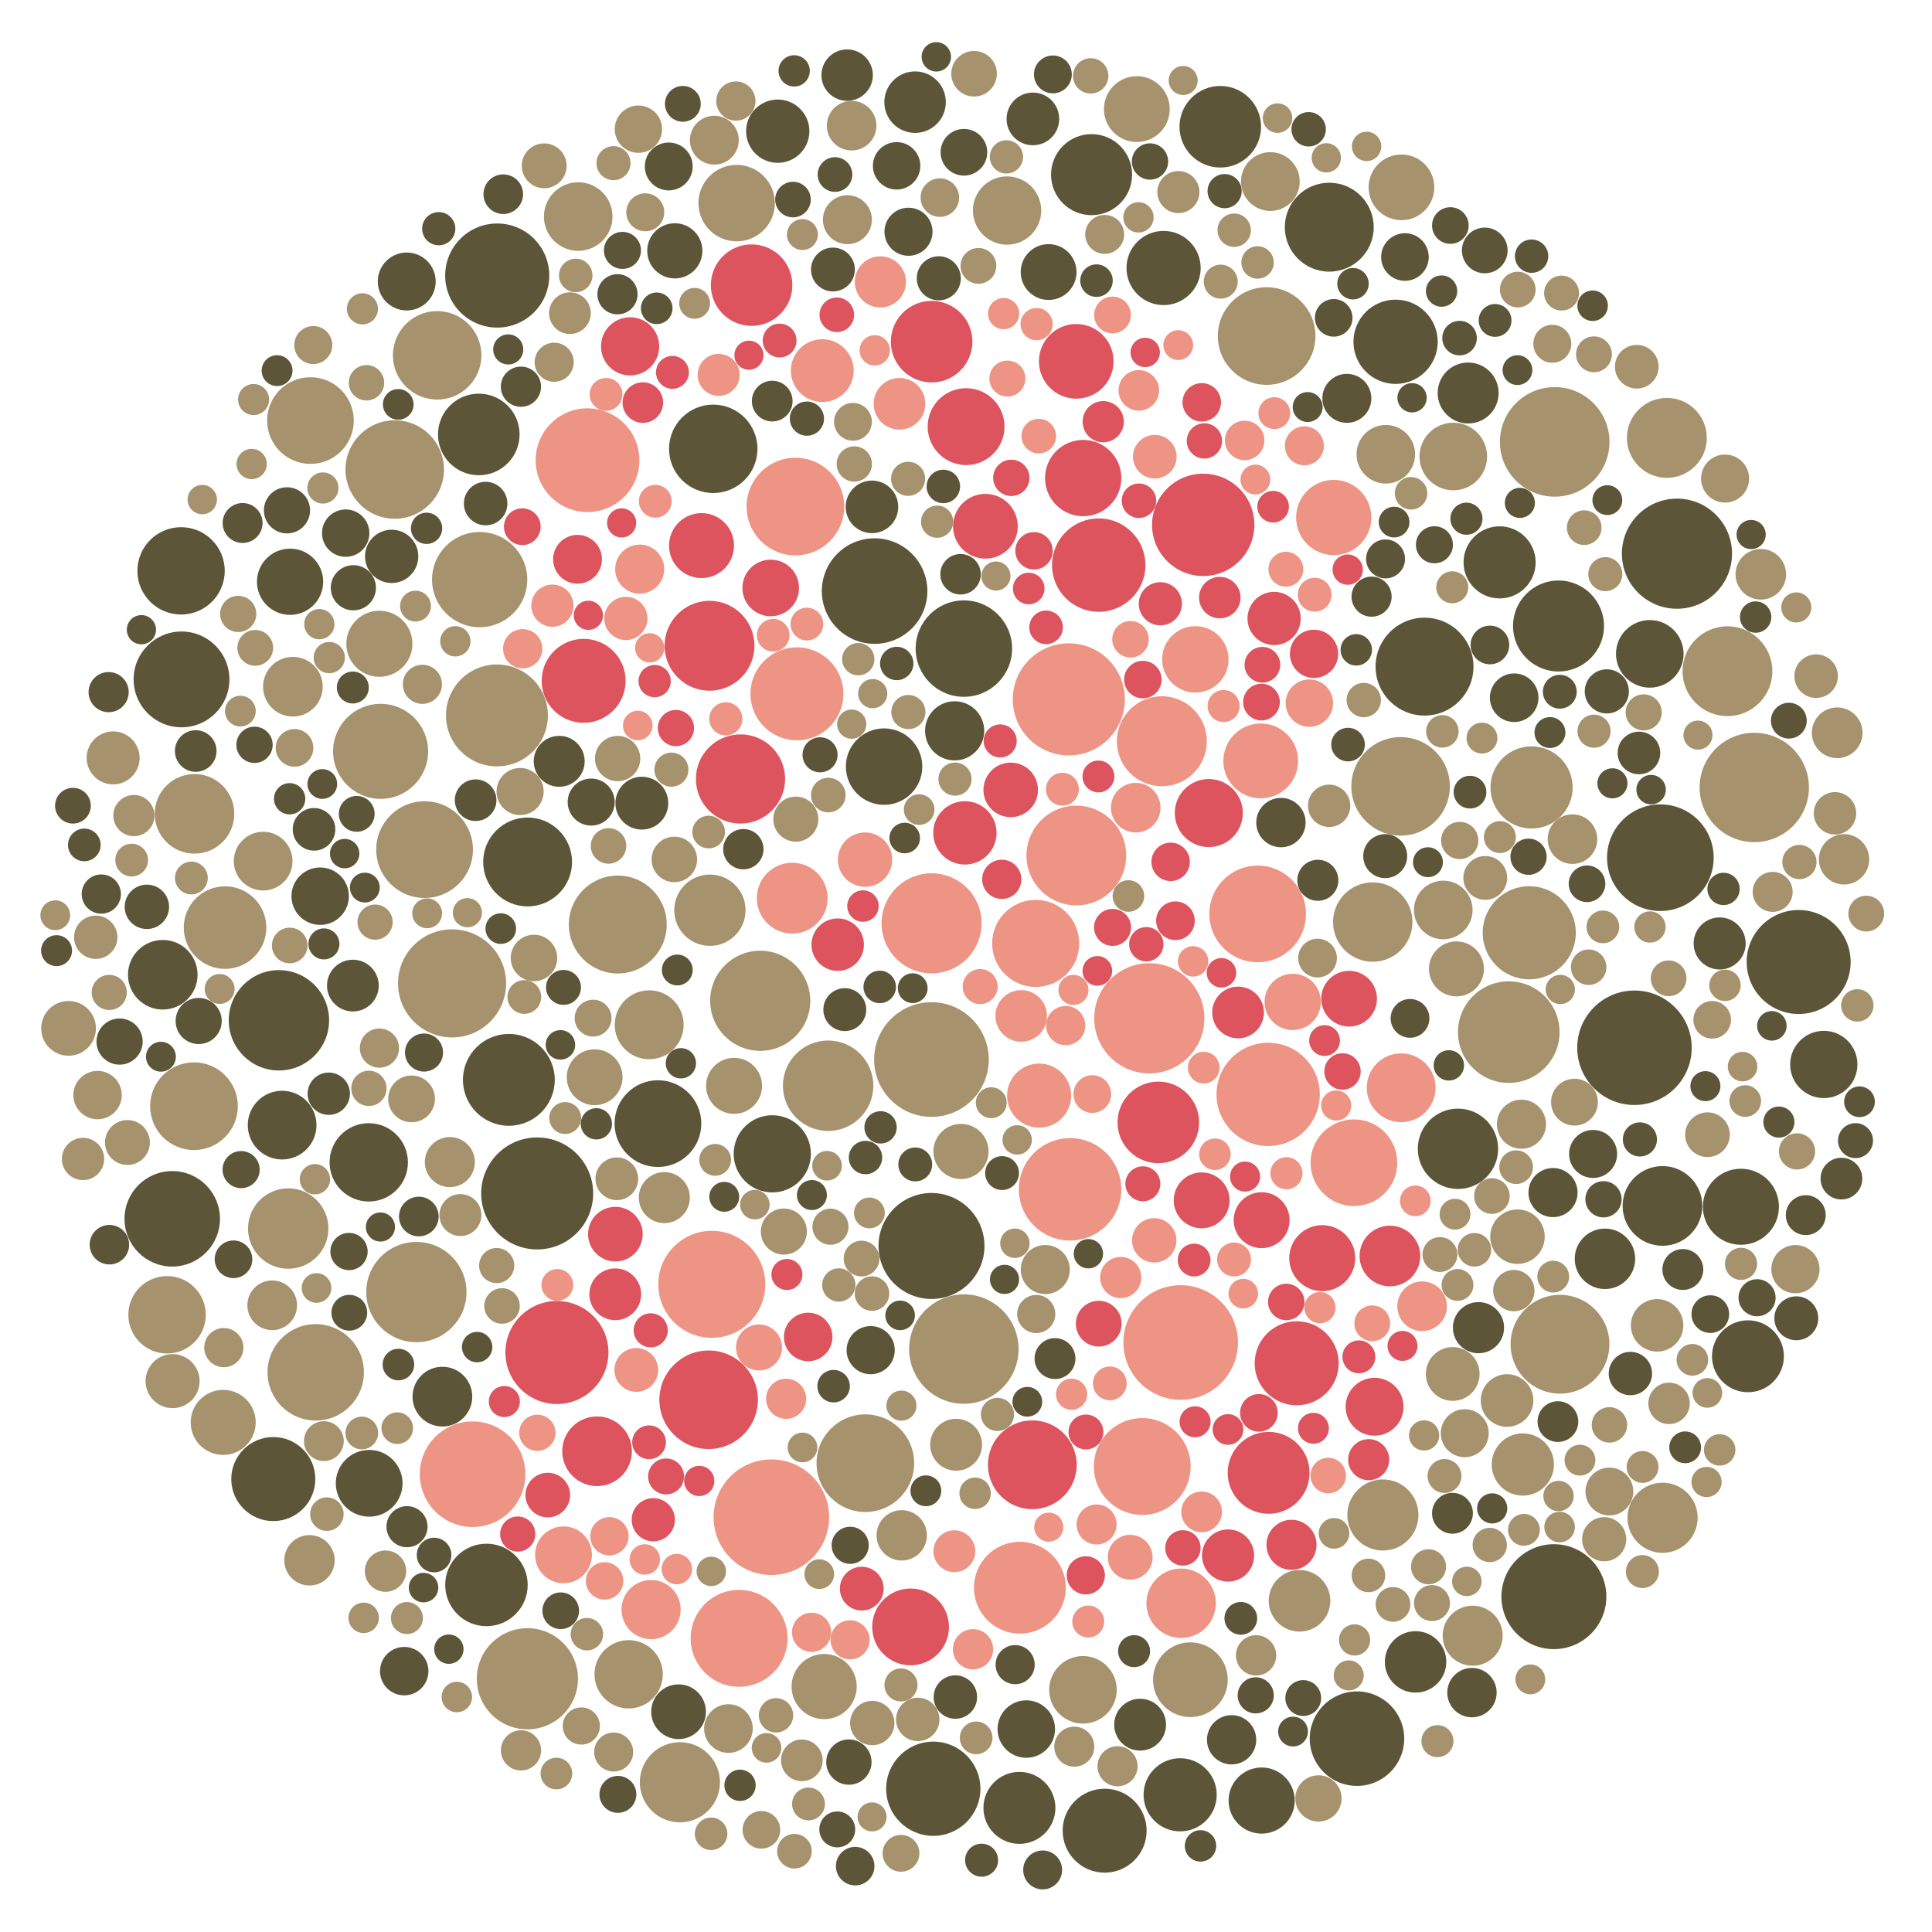 <svg xmlns="http://www.w3.org/2000/svg" viewBox="0 0 666 666">

  <circle cx="321.141" cy="318.288" r="17.246" fill="rgb(238, 148, 133)" style="transform: scale(1);"></circle>
  <circle cx="433.538" cy="315.047" r="16.66" fill="rgb(238, 148, 133)" style="transform: scale(1);"></circle>
  <circle cx="396.188" cy="351.029" r="18.995" fill="rgb(238, 148, 133)" style="transform: scale(1);"></circle>
  <circle cx="563.432" cy="361.184" r="19.734" fill="rgb(93, 85, 56)" style="transform: scale(1);"></circle>
  <circle cx="96.151" cy="351.719" r="17.299" fill="rgb(93, 85, 56)" style="transform: scale(1);"></circle>
  <circle cx="244.586" cy="222.606" r="15.49" fill="rgb(221, 84, 94)" style="transform: scale(1);"></circle>
  <circle cx="202.53" cy="158.638" r="17.884" fill="rgb(238, 148, 133)" style="transform: scale(1);"></circle>
  <circle cx="321.103" cy="429.512" r="18.267" fill="rgb(93, 85, 56)" style="transform: scale(1);"></circle>
  <circle cx="171.309" cy="246.622" r="17.564" fill="rgb(166, 147, 110)" style="transform: scale(1);"></circle>
  <circle cx="274.717" cy="239.178" r="16.022" fill="rgb(238, 148, 133)" style="transform: scale(1);"></circle>
  <circle cx="527.166" cy="321.544" r="16.051" fill="rgb(166, 147, 110)" style="transform: scale(1);"></circle>
  <circle cx="226.803" cy="387.335" r="14.95" fill="rgb(93, 85, 56)" style="transform: scale(1);"></circle>
  <circle cx="467.776" cy="599.351" r="16.288" fill="rgb(93, 85, 56)" style="transform: scale(1);"></circle>
  <circle cx="136.072" cy="161.854" r="16.971" fill="rgb(166, 147, 110)" style="transform: scale(1);"></circle>
  <circle cx="368.441" cy="241.087" r="19.32" fill="rgb(238, 148, 133)" style="transform: scale(1);"></circle>
  <circle cx="301.493" cy="203.754" r="18.193" fill="rgb(93, 85, 56)" style="transform: scale(1);"></circle>
  <circle cx="578.082" cy="190.868" r="18.983" fill="rgb(93, 85, 56)" style="transform: scale(1);"></circle>
  <circle cx="368.876" cy="409.983" r="17.656" fill="rgb(238, 148, 133)" style="transform: scale(1);"></circle>
  <circle cx="321.723" cy="616.618" r="16.243" fill="rgb(93, 85, 56)" style="transform: scale(1);"></circle>
  <circle cx="245.875" cy="154.718" r="15.239" fill="rgb(93, 85, 56)" style="transform: scale(1);"></circle>
  <circle cx="285.475" cy="374.279" r="15.586" fill="rgb(166, 147, 110)" style="transform: scale(1);"></circle>
  <circle cx="466.722" cy="400.819" r="14.944" fill="rgb(238, 148, 133)" style="transform: scale(1);"></circle>
  <circle cx="66.871" cy="381.33" r="15.115" fill="rgb(166, 147, 110)" style="transform: scale(1);"></circle>
  <circle cx="604.735" cy="271.452" r="18.847" fill="rgb(166, 147, 110)" style="transform: scale(1);"></circle>
  <circle cx="355.858" cy="504.941" r="15.305" fill="rgb(221, 84, 94)" style="transform: scale(1);"></circle>
  <circle cx="298.306" cy="504.394" r="16.825" fill="rgb(166, 147, 110)" style="transform: scale(1);"></circle>
  <circle cx="244.287" cy="482.525" r="16.986" fill="rgb(221, 84, 94)" style="transform: scale(1);"></circle>
  <circle cx="254.783" cy="564.766" r="16.705" fill="rgb(238, 148, 133)" style="transform: scale(1);"></circle>
  <circle cx="482.818" cy="271.072" r="16.984" fill="rgb(166, 147, 110)" style="transform: scale(1);"></circle>
  <circle cx="400.511" cy="255.525" r="15.509" fill="rgb(238, 148, 133)" style="transform: scale(1);"></circle>
  <circle cx="262.059" cy="344.99" r="17.26" fill="rgb(166, 147, 110)" style="transform: scale(1);"></circle>
  <circle cx="321.093" cy="365.244" r="19.763" fill="rgb(166, 147, 110)" style="transform: scale(1);"></circle>
  <circle cx="59.375" cy="420.15" r="16.457" fill="rgb(93, 85, 56)" style="transform: scale(1);"></circle>
  <circle cx="458.224" cy="78.315" r="15.324" fill="rgb(93, 85, 56)" style="transform: scale(1);"></circle>
  <circle cx="600.13" cy="415.997" r="13.11" fill="rgb(93, 85, 56)" style="transform: scale(1);"></circle>
  <circle cx="535.659" cy="550.401" r="18.087" fill="rgb(93, 85, 56)" style="transform: scale(1);"></circle>
  <circle cx="473.216" cy="317.854" r="13.684" fill="rgb(166, 147, 110)" style="transform: scale(1);"></circle>
  <circle cx="537.761" cy="463.386" r="17.028" fill="rgb(166, 147, 110)" style="transform: scale(1);"></circle>
  <circle cx="201.193" cy="234.697" r="14.472" fill="rgb(221, 84, 94)" style="transform: scale(1);"></circle>
  <circle cx="131.203" cy="259.009" r="16.383" fill="rgb(166, 147, 110)" style="transform: scale(1);"></circle>
  <circle cx="245.371" cy="442.734" r="18.443" fill="rgb(238, 148, 133)" style="transform: scale(1);"></circle>
  <circle cx="357.024" cy="325.215" r="15.006" fill="rgb(238, 148, 133)" style="transform: scale(1);"></circle>
  <circle cx="572.361" cy="295.663" r="18.381" fill="rgb(93, 85, 56)" style="transform: scale(1);"></circle>
  <circle cx="407.002" cy="462.786" r="19.752" fill="rgb(238, 148, 133)" style="transform: scale(1);"></circle>
  <circle cx="620.033" cy="331.621" r="17.922" fill="rgb(93, 85, 56)" style="transform: scale(1);"></circle>
  <circle cx="414.774" cy="180.926" r="17.641" fill="rgb(221, 84, 94)" style="transform: scale(1);"></circle>
  <circle cx="143.538" cy="445.402" r="17.283" fill="rgb(166, 147, 110)" style="transform: scale(1);"></circle>
  <circle cx="376.284" cy="60.203" r="13.969" fill="rgb(93, 85, 56)" style="transform: scale(1);"></circle>
  <circle cx="255.266" cy="268.526" r="15.375" fill="rgb(221, 84, 94)" style="transform: scale(1);"></circle>
  <circle cx="155.837" cy="338.993" r="18.634" fill="rgb(166, 147, 110)" style="transform: scale(1);"></circle>
  <circle cx="56.114" cy="336.015" r="11.995" fill="rgb(93, 85, 56)" style="transform: scale(1);"></circle>
  <circle cx="162.914" cy="508.19" r="18.201" fill="rgb(238, 148, 133)" style="transform: scale(1);"></circle>
  <circle cx="483.009" cy="374.979" r="11.863" fill="rgb(238, 148, 133)" style="transform: scale(1);"></circle>
  <circle cx="371.006" cy="124.561" r="12.866" fill="rgb(221, 84, 94)" style="transform: scale(1);"></circle>
  <circle cx="437.156" cy="377.261" r="17.805" fill="rgb(238, 148, 133)" style="transform: scale(1);"></circle>
  <circle cx="315.448" cy="35.218" r="10.599" fill="rgb(93, 85, 56)" style="transform: scale(1);"></circle>
  <circle cx="273.098" cy="309.613" r="12.21" fill="rgb(238, 148, 133)" style="transform: scale(1);"></circle>
  <circle cx="62.575" cy="234.206" r="16.513" fill="rgb(93, 85, 56)" style="transform: scale(1);"></circle>
  <circle cx="339.688" cy="181.412" r="11.158" fill="rgb(221, 84, 94)" style="transform: scale(1);"></circle>
  <circle cx="332.618" cy="287.108" r="10.917" fill="rgb(221, 84, 94)" style="transform: scale(1);"></circle>
  <circle cx="487.979" cy="572.886" r="10.59" fill="rgb(93, 85, 56)" style="transform: scale(1);"></circle>
  <circle cx="110.369" cy="308.93" r="9.899" fill="rgb(93, 85, 56)" style="transform: scale(1);"></circle>
  <circle cx="304.76" cy="264.267" r="13.177" fill="rgb(93, 85, 56)" style="transform: scale(1);"></circle>
  <circle cx="212.961" cy="318.703" r="16.875" fill="rgb(166, 147, 110)" style="transform: scale(1);"></circle>
  <circle cx="165.347" cy="199.801" r="16.416" fill="rgb(166, 147, 110)" style="transform: scale(1);"></circle>
  <circle cx="399.298" cy="386.917" r="14.063" fill="rgb(221, 84, 94)" style="transform: scale(1);"></circle>
  <circle cx="378.751" cy="194.801" r="16.095" fill="rgb(221, 84, 94)" style="transform: scale(1);"></circle>
  <circle cx="491.061" cy="229.801" r="16.875" fill="rgb(93, 85, 56)" style="transform: scale(1);"></circle>
  <circle cx="99.995" cy="200.543" r="11.417" fill="rgb(93, 85, 56)" style="transform: scale(1);"></circle>
  <circle cx="373.399" cy="164.796" r="13.152" fill="rgb(221, 84, 94)" style="transform: scale(1);"></circle>
  <circle cx="416.695" cy="280.276" r="11.73" fill="rgb(221, 84, 94)" style="transform: scale(1);"></circle>
  <circle cx="439.205" cy="213.197" r="9.175" fill="rgb(221, 84, 94)" style="transform: scale(1);"></circle>
  <circle cx="434.597" cy="262.298" r="12.896" fill="rgb(238, 148, 133)" style="transform: scale(1);"></circle>
  <circle cx="481.087" cy="117.821" r="14.525" fill="rgb(93, 85, 56)" style="transform: scale(1);"></circle>
  <circle cx="150.698" cy="122.488" r="15.25" fill="rgb(166, 147, 110)" style="transform: scale(1);"></circle>
  <circle cx="94.21" cy="509.865" r="14.486" fill="rgb(93, 85, 56)" style="transform: scale(1);"></circle>
  <circle cx="333.033" cy="147.067" r="13.249" fill="rgb(221, 84, 94)" style="transform: scale(1);"></circle>
  <circle cx="100.961" cy="236.718" r="10.286" fill="rgb(166, 147, 110)" style="transform: scale(1);"></circle>
  <circle cx="199.322" cy="74.651" r="11.82" fill="rgb(166, 147, 110)" style="transform: scale(1);"></circle>
  <circle cx="500.984" cy="157.364" r="11.65" fill="rgb(166, 147, 110)" style="transform: scale(1);"></circle>
  <circle cx="437.32" cy="507.714" r="14.113" fill="rgb(221, 84, 94)" style="transform: scale(1);"></circle>
  <circle cx="283.457" cy="127.761" r="10.828" fill="rgb(238, 148, 133)" style="transform: scale(1);"></circle>
  <circle cx="259.094" cy="98.293" r="14.047" fill="rgb(221, 84, 94)" style="transform: scale(1);"></circle>
  <circle cx="171.402" cy="94.984" r="17.941" fill="rgb(93, 85, 56)" style="transform: scale(1);"></circle>
  <circle cx="371.033" cy="294.913" r="17.189" fill="rgb(238, 148, 133)" style="transform: scale(1);"></circle>
  <circle cx="571.243" cy="456.877" r="9.044" fill="rgb(166, 147, 110)" style="transform: scale(1);"></circle>
  <circle cx="309.083" cy="57.165" r="8.175" fill="rgb(93, 85, 56)" style="transform: scale(1);"></circle>
  <circle cx="524.948" cy="504.843" r="10.729" fill="rgb(166, 147, 110)" style="transform: scale(1);"></circle>
  <circle cx="520.109" cy="355.792" r="17.51" fill="rgb(166, 147, 110)" style="transform: scale(1);"></circle>
  <circle cx="329.087" cy="251.936" r="10.197" fill="rgb(93, 85, 56)" style="transform: scale(1);"></circle>
  <circle cx="234.373" cy="614.382" r="13.814" fill="rgb(166, 147, 110)" style="transform: scale(1);"></circle>
  <circle cx="205.818" cy="500.278" r="12.006" fill="rgb(221, 84, 94)" style="transform: scale(1);"></circle>
  <circle cx="212.907" cy="261.484" r="7.808" fill="rgb(166, 147, 110)" style="transform: scale(1);"></circle>
  <circle cx="347.159" cy="72.574" r="11.773" fill="rgb(166, 147, 110)" style="transform: scale(1);"></circle>
  <circle cx="403.543" cy="297.093" r="6.625" fill="rgb(221, 84, 94)" style="transform: scale(1);"></circle>
  <circle cx="356.057" cy="40.992" r="9.078" fill="rgb(93, 85, 56)" style="transform: scale(1);"></circle>
  <circle cx="67.051" cy="280.546" r="13.717" fill="rgb(166, 147, 110)" style="transform: scale(1);"></circle>
  <circle cx="232.462" cy="296.266" r="7.844" fill="rgb(166, 147, 110)" style="transform: scale(1);"></circle>
  <circle cx="535.361" cy="411.103" r="8.468" fill="rgb(93, 85, 56)" style="transform: scale(1);"></circle>
  <circle cx="353.786" cy="596.039" r="9.904" fill="rgb(93, 85, 56)" style="transform: scale(1);"></circle>
  <circle cx="513.545" cy="532.59" r="5.91" fill="rgb(166, 147, 110)" style="transform: scale(1);"></circle>
  <circle cx="332.269" cy="223.583" r="16.621" fill="rgb(93, 85, 56)" style="transform: scale(1);"></circle>
  <circle cx="191.983" cy="466.235" r="17.762" fill="rgb(221, 84, 94)" style="transform: scale(1);"></circle>
  <circle cx="455.803" cy="433.705" r="11.376" fill="rgb(221, 84, 94)" style="transform: scale(1);"></circle>
  <circle cx="447.971" cy="551.824" r="10.619" fill="rgb(166, 147, 110)" style="transform: scale(1);"></circle>
  <circle cx="181.878" cy="297.136" r="15.314" fill="rgb(93, 85, 56)" style="transform: scale(1);"></circle>
  <circle cx="574.602" cy="150.943" r="13.771" fill="rgb(166, 147, 110)" style="transform: scale(1);"></circle>
  <circle cx="592.799" cy="325.228" r="8.974" fill="rgb(93, 85, 56)" style="transform: scale(1);"></circle>
  <circle cx="185.178" cy="411.404" r="19.303" fill="rgb(93, 85, 56)" style="transform: scale(1);"></circle>
  <circle cx="288.773" cy="325.641" r="9.04" fill="rgb(221, 84, 94)" style="transform: scale(1);"></circle>
  <circle cx="300.138" cy="465.428" r="8.303" fill="rgb(93, 85, 56)" style="transform: scale(1);"></circle>
  <circle cx="284.104" cy="581.395" r="11.233" fill="rgb(166, 147, 110)" style="transform: scale(1);"></circle>
  <circle cx="310.075" cy="139.194" r="8.905" fill="rgb(238, 148, 133)" style="transform: scale(1);"></circle>
  <circle cx="204.984" cy="371.353" r="9.623" fill="rgb(166, 147, 110)" style="transform: scale(1);"></circle>
  <circle cx="194.256" cy="535.985" r="9.799" fill="rgb(238, 148, 133)" style="transform: scale(1);"></circle>
  <circle cx="521.966" cy="240.521" r="8.376" fill="rgb(93, 85, 56)" style="transform: scale(1);"></circle>
  <circle cx="230.533" cy="57.384" r="8.25" fill="rgb(93, 85, 56)" style="transform: scale(1);"></circle>
  <circle cx="406.819" cy="618.703" r="12.608" fill="rgb(93, 85, 56)" style="transform: scale(1);"></circle>
  <circle cx="516.942" cy="193.86" r="12.426" fill="rgb(93, 85, 56)" style="transform: scale(1);"></circle>
  <circle cx="298.196" cy="296.327" r="9.366" fill="rgb(238, 148, 133)" style="transform: scale(1);"></circle>
  <circle cx="537.253" cy="215.793" r="15.681" fill="rgb(93, 85, 56)" style="transform: scale(1);"></circle>
  <circle cx="167.692" cy="546.362" r="14.217" fill="rgb(93, 85, 56)" style="transform: scale(1);"></circle>
  <circle cx="313.899" cy="560.825" r="13.236" fill="rgb(221, 84, 94)" style="transform: scale(1);"></circle>
  <circle cx="292.115" cy="75.729" r="8.442" fill="rgb(166, 147, 110)" style="transform: scale(1);"></circle>
  <circle cx="527.961" cy="271.449" r="14.17" fill="rgb(166, 147, 110)" style="transform: scale(1);"></circle>
  <circle cx="211.485" cy="56.245" r="5.865" fill="rgb(166, 147, 110)" style="transform: scale(1);"></circle>
  <circle cx="196.468" cy="107.954" r="7.191" fill="rgb(166, 147, 110)" style="transform: scale(1);"></circle>
  <circle cx="107.024" cy="144.976" r="14.937" fill="rgb(166, 147, 110)" style="transform: scale(1);"></circle>
  <circle cx="393.754" cy="505.533" r="16.689" fill="rgb(238, 148, 133)" style="transform: scale(1);"></circle>
  <circle cx="266.218" cy="397.745" r="13.307" fill="rgb(93, 85, 56)" style="transform: scale(1);"></circle>
  <circle cx="351.57" cy="547.311" r="15.827" fill="rgb(238, 148, 133)" style="transform: scale(1);"></circle>
  <circle cx="524.476" cy="387.543" r="8.467" fill="rgb(166, 147, 110)" style="transform: scale(1);"></circle>
  <circle cx="139.347" cy="576.078" r="8.346" fill="rgb(93, 85, 56)" style="transform: scale(1);"></circle>
  <circle cx="278.597" cy="460.877" r="8.365" fill="rgb(221, 84, 94)" style="transform: scale(1);"></circle>
  <circle cx="99.358" cy="423.504" r="13.858" fill="rgb(166, 147, 110)" style="transform: scale(1);"></circle>
  <circle cx="440.395" cy="40.714" r="5.085" fill="rgb(166, 147, 110)" style="transform: scale(1);"></circle>
  <circle cx="265.909" cy="523.014" r="19.922" fill="rgb(238, 148, 133)" style="transform: scale(1);"></circle>
  <circle cx="564.978" cy="259.559" r="7.343" fill="rgb(93, 85, 56)" style="transform: scale(1);"></circle>
  <circle cx="337.881" cy="340.092" r="6.037" fill="rgb(238, 148, 133)" style="transform: scale(1);"></circle>
  <circle cx="358.206" cy="377.681" r="11.05" fill="rgb(238, 148, 133)" style="transform: scale(1);"></circle>
  <circle cx="332.26" cy="465.053" r="18.863" fill="rgb(166, 147, 110)" style="transform: scale(1);"></circle>
  <circle cx="445.624" cy="345.379" r="9.707" fill="rgb(238, 148, 133)" style="transform: scale(1);"></circle>
  <circle cx="127.261" cy="511.329" r="11.505" fill="rgb(93, 85, 56)" style="transform: scale(1);"></circle>
  <circle cx="127.117" cy="400.688" r="13.504" fill="rgb(93, 85, 56)" style="transform: scale(1);"></circle>
  <circle cx="500.782" cy="473.635" r="9.266" fill="rgb(166, 147, 110)" style="transform: scale(1);"></circle>
  <circle cx="436.633" cy="115.836" r="16.827" fill="rgb(166, 147, 110)" style="transform: scale(1);"></circle>
  <circle cx="434.913" cy="420.621" r="9.642" fill="rgb(221, 84, 94)" style="transform: scale(1);"></circle>
  <circle cx="451.361" cy="242.379" r="8.174" fill="rgb(238, 148, 133)" style="transform: scale(1);"></circle>
  <circle cx="289.152" cy="442.96" r="5.738" fill="rgb(166, 147, 110)" style="transform: scale(1);"></circle>
  <circle cx="286.276" cy="422.876" r="6.223" fill="rgb(166, 147, 110)" style="transform: scale(1);"></circle>
  <circle cx="130.778" cy="221.921" r="11.391" fill="rgb(166, 147, 110)" style="transform: scale(1);"></circle>
  <circle cx="57.586" cy="453.236" r="13.347" fill="rgb(166, 147, 110)" style="transform: scale(1);"></circle>
  <circle cx="501.572" cy="418.558" r="5.308" fill="rgb(166, 147, 110)" style="transform: scale(1);"></circle>
  <circle cx="406.166" cy="118.963" r="5.134" fill="rgb(238, 148, 133)" style="transform: scale(1);"></circle>
  <circle cx="595.486" cy="231.379" r="15.48" fill="rgb(166, 147, 110)" style="transform: scale(1);"></circle>
  <circle cx="146.365" cy="292.88" r="16.672" fill="rgb(166, 147, 110)" style="transform: scale(1);"></circle>
  <circle cx="309.124" cy="228.714" r="5.751" fill="rgb(93, 85, 56)" style="transform: scale(1);"></circle>
  <circle cx="262.466" cy="630.78" r="6.488" fill="rgb(166, 147, 110)" style="transform: scale(1);"></circle>
  <circle cx="398.08" cy="157.434" r="7.521" fill="rgb(238, 148, 133)" style="transform: scale(1);"></circle>
  <circle cx="241.835" cy="188.074" r="11.2" fill="rgb(221, 84, 94)" style="transform: scale(1);"></circle>
  <circle cx="472.813" cy="205.678" r="6.913" fill="rgb(93, 85, 56)" style="transform: scale(1);"></circle>
  <circle cx="33.005" cy="323.084" r="7.473" fill="rgb(166, 147, 110)" style="transform: scale(1);"></circle>
  <circle cx="130.796" cy="361.303" r="6.757" fill="rgb(166, 147, 110)" style="transform: scale(1);"></circle>
  <circle cx="331.276" cy="396.933" r="9.503" fill="rgb(166, 147, 110)" style="transform: scale(1);"></circle>
  <circle cx="459.764" cy="178.396" r="12.969" fill="rgb(238, 148, 133)" style="transform: scale(1);"></circle>
  <circle cx="360.331" cy="437.639" r="8.457" fill="rgb(166, 147, 110)" style="transform: scale(1);"></circle>
  <circle cx="473.845" cy="484.937" r="9.984" fill="rgb(221, 84, 94)" style="transform: scale(1);"></circle>
  <circle cx="274.332" cy="282.369" r="7.76" fill="rgb(166, 147, 110)" style="transform: scale(1);"></circle>
  <circle cx="108.834" cy="473.069" r="16.617" fill="rgb(166, 147, 110)" style="transform: scale(1);"></circle>
  <circle cx="462.782" cy="369.357" r="6.279" fill="rgb(221, 84, 94)" style="transform: scale(1);"></circle>
  <circle cx="470.12" cy="241.322" r="5.92" fill="rgb(166, 147, 110)" style="transform: scale(1);"></circle>
  <circle cx="175.413" cy="372.249" r="15.828" fill="rgb(93, 85, 56)" style="transform: scale(1);"></circle>
  <circle cx="628.7" cy="366.941" r="11.595" fill="rgb(93, 85, 56)" style="transform: scale(1);"></circle>
  <circle cx="523.204" cy="99.817" r="6.157" fill="rgb(166, 147, 110)" style="transform: scale(1);"></circle>
  <circle cx="523.932" cy="173.354" r="5.188" fill="rgb(93, 85, 56)" style="transform: scale(1);"></circle>
  <circle cx="181.801" cy="578.705" r="17.436" fill="rgb(166, 147, 110)" style="transform: scale(1);"></circle>
  <circle cx="293.57" cy="43.319" r="8.549" fill="rgb(166, 147, 110)" style="transform: scale(1);"></circle>
  <circle cx="414.24" cy="413.784" r="9.633" fill="rgb(221, 84, 94)" style="transform: scale(1);"></circle>
  <circle cx="274.196" cy="174.619" r="16.831" fill="rgb(238, 148, 133)" style="transform: scale(1);"></circle>
  <circle cx="220.514" cy="196.188" r="8.454" fill="rgb(238, 148, 133)" style="transform: scale(1);"></circle>
  <circle cx="511.999" cy="302.637" r="7.553" fill="rgb(166, 147, 110)" style="transform: scale(1);"></circle>
  <circle cx="349.944" cy="573.844" r="6.746" fill="rgb(93, 85, 56)" style="transform: scale(1);"></circle>
  <circle cx="310.841" cy="529.262" r="8.681" fill="rgb(166, 147, 110)" style="transform: scale(1);"></circle>
  <circle cx="473.041" cy="456.166" r="6.171" fill="rgb(238, 148, 133)" style="transform: scale(1);"></circle>
  <circle cx="253.939" cy="70.018" r="13.177" fill="rgb(166, 147, 110)" style="transform: scale(1);"></circle>
  <circle cx="215.74" cy="213.187" r="7.453" fill="rgb(238, 148, 133)" style="transform: scale(1);"></circle>
  <circle cx="635.68" cy="296.224" r="8.685" fill="rgb(166, 147, 110)" style="transform: scale(1);"></circle>
  <circle cx="225.207" cy="523.889" r="7.454" fill="rgb(221, 84, 94)" style="transform: scale(1);"></circle>
  <circle cx="99.845" cy="275.353" r="5.397" fill="rgb(93, 85, 56)" style="transform: scale(1);"></circle>
  <circle cx="594.135" cy="306.428" r="5.569" fill="rgb(93, 85, 56)" style="transform: scale(1);"></circle>
  <circle cx="445.207" cy="532.538" r="8.641" fill="rgb(221, 84, 94)" style="transform: scale(1);"></circle>
  <circle cx="288.624" cy="630.638" r="6.188" fill="rgb(93, 85, 56)" style="transform: scale(1);"></circle>
  <circle cx="486.063" cy="351.055" r="6.68" fill="rgb(93, 85, 56)" style="transform: scale(1);"></circle>
  <circle cx="383.521" cy="319.691" r="6.38" fill="rgb(221, 84, 94)" style="transform: scale(1);"></circle>
  <circle cx="410.35" cy="579.028" r="12.878" fill="rgb(166, 147, 110)" style="transform: scale(1);"></circle>
  <circle cx="611.069" cy="307.444" r="6.895" fill="rgb(166, 147, 110)" style="transform: scale(1);"></circle>
  <circle cx="554.809" cy="491.185" r="6.112" fill="rgb(166, 147, 110)" style="transform: scale(1);"></circle>
  <circle cx="373.323" cy="582.517" r="11.642" fill="rgb(166, 147, 110)" style="transform: scale(1);"></circle>
  <circle cx="445.74" cy="596.908" r="5.137" fill="rgb(93, 85, 56)" style="transform: scale(1);"></circle>
  <circle cx="222.269" cy="537.575" r="5.244" fill="rgb(238, 148, 133)" style="transform: scale(1);"></circle>
  <circle cx="258.177" cy="122.45" r="5.017" fill="rgb(221, 84, 94)" style="transform: scale(1);"></circle>
  <circle cx="212.631" cy="406.348" r="7.365" fill="rgb(166, 147, 110)" style="transform: scale(1);"></circle>
  <circle cx="422.154" cy="65.886" r="5.89" fill="rgb(93, 85, 56)" style="transform: scale(1);"></circle>
  <circle cx="43.93" cy="393.845" r="7.74" fill="rgb(166, 147, 110)" style="transform: scale(1);"></circle>
  <circle cx="553.265" cy="433.94" r="10.421" fill="rgb(93, 85, 56)" style="transform: scale(1);"></circle>
  <circle cx="549.178" cy="397.792" r="8.278" fill="rgb(93, 85, 56)" style="transform: scale(1);"></circle>
  <circle cx="87.733" cy="256.755" r="6.262" fill="rgb(93, 85, 56)" style="transform: scale(1);"></circle>
  <circle cx="433.514" cy="90.48" r="5.59" fill="rgb(166, 147, 110)" style="transform: scale(1);"></circle>
  <circle cx="509.666" cy="457.675" r="8.818" fill="rgb(93, 85, 56)" style="transform: scale(1);"></circle>
  <circle cx="549.496" cy="252.054" r="5.702" fill="rgb(166, 147, 110)" style="transform: scale(1);"></circle>
  <circle cx="407.164" cy="552.668" r="11.974" fill="rgb(238, 148, 133)" style="transform: scale(1);"></circle>
  <circle cx="321.15" cy="117.773" r="14.059" fill="rgb(221, 84, 94)" style="transform: scale(1);"></circle>
  <circle cx="180.747" cy="343.674" r="5.816" fill="rgb(166, 147, 110)" style="transform: scale(1);"></circle>
  <circle cx="357.34" cy="111.733" r="5.553" fill="rgb(238, 148, 133)" style="transform: scale(1);"></circle>
  <circle cx="256.253" cy="292.733" r="6.951" fill="rgb(93, 85, 56)" style="transform: scale(1);"></circle>
  <circle cx="155.071" cy="400.599" r="8.629" fill="rgb(166, 147, 110)" style="transform: scale(1);"></circle>
  <circle cx="452.758" cy="492.355" r="5.328" fill="rgb(221, 84, 94)" style="transform: scale(1);"></circle>
  <circle cx="602.553" cy="467.533" r="12.394" fill="rgb(93, 85, 56)" style="transform: scale(1);"></circle>
  <circle cx="389.598" cy="536.815" r="7.725" fill="rgb(238, 148, 133)" style="transform: scale(1);"></circle>
  <circle cx="363.683" cy="468.328" r="7.049" fill="rgb(93, 85, 56)" style="transform: scale(1);"></circle>
  <circle cx="190.421" cy="208.786" r="7.276" fill="rgb(238, 148, 133)" style="transform: scale(1);"></circle>
  <circle cx="401.11" cy="92.386" r="12.785" fill="rgb(93, 85, 56)" style="transform: scale(1);"></circle>
  <circle cx="313.178" cy="79.889" r="8.287" fill="rgb(93, 85, 56)" style="transform: scale(1);"></circle>
  <circle cx="253.05" cy="374.315" r="9.652" fill="rgb(166, 147, 110)" style="transform: scale(1);"></circle>
  <circle cx="329.338" cy="585.007" r="7.49" fill="rgb(93, 85, 56)" style="transform: scale(1);"></circle>
  <circle cx="97.255" cy="387.853" r="11.844" fill="rgb(93, 85, 56)" style="transform: scale(1);"></circle>
  <circle cx="351.413" cy="623.209" r="12.406" fill="rgb(93, 85, 56)" style="transform: scale(1);"></circle>
  <circle cx="261.648" cy="464.499" r="7.937" fill="rgb(238, 148, 133)" style="transform: scale(1);"></circle>
  <circle cx="496.945" cy="100.347" r="5.399" fill="rgb(93, 85, 56)" style="transform: scale(1);"></circle>
  <circle cx="420.66" cy="43.692" r="14.06" fill="rgb(93, 85, 56)" style="transform: scale(1);"></circle>
  <circle cx="121.643" cy="339.749" r="8.919" fill="rgb(93, 85, 56)" style="transform: scale(1);"></circle>
  <circle cx="449.255" cy="585.347" r="6.174" fill="rgb(93, 85, 56)" style="transform: scale(1);"></circle>
  <circle cx="93.839" cy="449.959" r="8.564" fill="rgb(166, 147, 110)" style="transform: scale(1);"></circle>
  <circle cx="140.272" cy="557.777" r="5.515" fill="rgb(166, 147, 110)" style="transform: scale(1);"></circle>
  <circle cx="244.717" cy="313.769" r="12.294" fill="rgb(166, 147, 110)" style="transform: scale(1);"></circle>
  <circle cx="77.576" cy="319.761" r="14.234" fill="rgb(166, 147, 110)" style="transform: scale(1);"></circle>
  <circle cx="120.315" cy="431.426" r="6.425" fill="rgb(93, 85, 56)" style="transform: scale(1);"></circle>
  <circle cx="378.018" cy="525.514" r="6.897" fill="rgb(238, 148, 133)" style="transform: scale(1);"></circle>
  <circle cx="298.355" cy="399.028" r="5.76" fill="rgb(93, 85, 56)" style="transform: scale(1);"></circle>
  <circle cx="232.621" cy="86.468" r="9.51" fill="rgb(93, 85, 56)" style="transform: scale(1);"></circle>
  <circle cx="392.569" cy="134.566" r="6.988" fill="rgb(238, 148, 133)" style="transform: scale(1);"></circle>
  <circle cx="111.309" cy="168.22" r="5.371" fill="rgb(166, 147, 110)" style="transform: scale(1);"></circle>
  <circle cx="601.617" cy="379.556" r="5.456" fill="rgb(166, 147, 110)" style="transform: scale(1);"></circle>
  <circle cx="285.536" cy="274.072" r="5.967" fill="rgb(166, 147, 110)" style="transform: scale(1);"></circle>
  <circle cx="446.993" cy="469.949" r="14.483" fill="rgb(221, 84, 94)" style="transform: scale(1);"></circle>
  <circle cx="476.711" cy="522.248" r="12.259" fill="rgb(166, 147, 110)" style="transform: scale(1);"></circle>
  <circle cx="616.651" cy="248.425" r="6.174" fill="rgb(93, 85, 56)" style="transform: scale(1);"></circle>
  <circle cx="219.852" cy="250.102" r="5.098" fill="rgb(238, 148, 133)" style="transform: scale(1);"></circle>
  <circle cx="619.471" cy="396.913" r="6.242" fill="rgb(166, 147, 110)" style="transform: scale(1);"></circle>
  <circle cx="303.257" cy="340.211" r="5.602" fill="rgb(93, 85, 56)" style="transform: scale(1);"></circle>
  <circle cx="546.107" cy="181.892" r="5.976" fill="rgb(166, 147, 110)" style="transform: scale(1);"></circle>
  <circle cx="380.794" cy="631.073" r="14.471" fill="rgb(93, 85, 56)" style="transform: scale(1);"></circle>
  <circle cx="221.255" cy="276.867" r="9.11" fill="rgb(93, 85, 56)" style="transform: scale(1);"></circle>
  <circle cx="247.726" cy="129.227" r="7.238" fill="rgb(238, 148, 133)" style="transform: scale(1);"></circle>
  <circle cx="434.855" cy="242.025" r="6.326" fill="rgb(221, 84, 94)" style="transform: scale(1);"></circle>
  <circle cx="471.818" cy="503.175" r="7.083" fill="rgb(221, 84, 94)" style="transform: scale(1);"></circle>
  <circle cx="490.231" cy="450.293" r="8.563" fill="rgb(238, 148, 133)" style="transform: scale(1);"></circle>
  <circle cx="428.579" cy="445.934" r="5.094" fill="rgb(238, 148, 133)" style="transform: scale(1);"></circle>
  <circle cx="127.163" cy="375.177" r="6.085" fill="rgb(166, 147, 110)" style="transform: scale(1);"></circle>
  <circle cx="46.154" cy="281.143" r="7.098" fill="rgb(166, 147, 110)" style="transform: scale(1);"></circle>
  <circle cx="573.12" cy="523.206" r="12.095" fill="rgb(166, 147, 110)" style="transform: scale(1);"></circle>
  <circle cx="454.282" cy="303.449" r="7.079" fill="rgb(93, 85, 56)" style="transform: scale(1);"></circle>
  <circle cx="523.101" cy="426.314" r="9.398" fill="rgb(166, 147, 110)" style="transform: scale(1);"></circle>
  <circle cx="429.056" cy="151.825" r="6.811" fill="rgb(238, 148, 133)" style="transform: scale(1);"></circle>
  <circle cx="389.703" cy="220.367" r="6.299" fill="rgb(238, 148, 133)" style="transform: scale(1);"></circle>
  <circle cx="367.375" cy="353.533" r="6.766" fill="rgb(238, 148, 133)" style="transform: scale(1);"></circle>
  <circle cx="464.699" cy="256.675" r="5.79" fill="rgb(93, 85, 56)" style="transform: scale(1);"></circle>
  <circle cx="187.596" cy="57.163" r="7.733" fill="rgb(166, 147, 110)" style="transform: scale(1);"></circle>
  <circle cx="405.2" cy="317.403" r="6.663" fill="rgb(221, 84, 94)" style="transform: scale(1);"></circle>
  <circle cx="412.064" cy="227.296" r="11.448" fill="rgb(238, 148, 133)" style="transform: scale(1);"></circle>
  <circle cx="270.995" cy="482.187" r="6.918" fill="rgb(238, 148, 133)" style="transform: scale(1);"></circle>
  <circle cx="211.543" cy="603.961" r="6.726" fill="rgb(166, 147, 110)" style="transform: scale(1);"></circle>
  <circle cx="209.768" cy="291.602" r="6.129" fill="rgb(166, 147, 110)" style="transform: scale(1);"></circle>
  <circle cx="467.54" cy="224.013" r="5.417" fill="rgb(93, 85, 56)" style="transform: scale(1);"></circle>
  <circle cx="465.062" cy="344.27" r="9.609" fill="rgb(221, 84, 94)" style="transform: scale(1);"></circle>
  <circle cx="345.336" cy="303.123" r="6.767" fill="rgb(221, 84, 94)" style="transform: scale(1);"></circle>
  <circle cx="414.273" cy="138.694" r="6.632" fill="rgb(221, 84, 94)" style="transform: scale(1);"></circle>
  <circle cx="229.011" cy="412.839" r="8.8" fill="rgb(166, 147, 110)" style="transform: scale(1);"></circle>
  <circle cx="573.086" cy="415.707" r="13.738" fill="rgb(93, 85, 56)" style="transform: scale(1);"></circle>
  <circle cx="297.067" cy="547.636" r="7.548" fill="rgb(221, 84, 94)" style="transform: scale(1);"></circle>
  <circle cx="441.568" cy="283.556" r="8.512" fill="rgb(93, 85, 56)" style="transform: scale(1);"></circle>
  <circle cx="600.693" cy="367.679" r="5.088" fill="rgb(166, 147, 110)" style="transform: scale(1);"></circle>
  <circle cx="507.66" cy="563.864" r="10.347" fill="rgb(166, 147, 110)" style="transform: scale(1);"></circle>
  <circle cx="605.699" cy="447.356" r="6.387" fill="rgb(93, 85, 56)" style="transform: scale(1);"></circle>
  <circle cx="83.63" cy="180.292" r="6.883" fill="rgb(93, 85, 56)" style="transform: scale(1);"></circle>
  <circle cx="246.248" cy="48.319" r="8.421" fill="rgb(166, 147, 110)" style="transform: scale(1);"></circle>
  <circle cx="310.595" cy="638.872" r="6.348" fill="rgb(166, 147, 110)" style="transform: scale(1);"></circle>
  <circle cx="361.475" cy="93.777" r="9.622" fill="rgb(93, 85, 56)" style="transform: scale(1);"></circle>
  <circle cx="336.145" cy="514.767" r="5.419" fill="rgb(166, 147, 110)" style="transform: scale(1);"></circle>
  <circle cx="370.324" cy="602.112" r="6.906" fill="rgb(166, 147, 110)" style="transform: scale(1);"></circle>
  <circle cx="212.09" cy="446.162" r="8.923" fill="rgb(221, 84, 94)" style="transform: scale(1);"></circle>
  <circle cx="568.714" cy="225.397" r="11.651" fill="rgb(93, 85, 56)" style="transform: scale(1);"></circle>
  <circle cx="332.284" cy="52.488" r="8.044" fill="rgb(93, 85, 56)" style="transform: scale(1);"></circle>
  <circle cx="348.412" cy="272.289" r="9.404" fill="rgb(221, 84, 94)" style="transform: scale(1);"></circle>
  <circle cx="350.639" cy="392.949" r="5.067" fill="rgb(166, 147, 110)" style="transform: scale(1);"></circle>
  <circle cx="33.626" cy="377.499" r="8.341" fill="rgb(166, 147, 110)" style="transform: scale(1);"></circle>
  <circle cx="239.45" cy="104.566" r="5.316" fill="rgb(166, 147, 110)" style="transform: scale(1);"></circle>
  <circle cx="426.789" cy="349.019" r="8.919" fill="rgb(221, 84, 94)" style="transform: scale(1);"></circle>
  <circle cx="564.231" cy="126.424" r="7.528" fill="rgb(166, 147, 110)" style="transform: scale(1);"></circle>
  <circle cx="165.048" cy="149.765" r="14.061" fill="rgb(93, 85, 56)" style="transform: scale(1);"></circle>
  <circle cx="397.887" cy="427.568" r="7.647" fill="rgb(238, 148, 133)" style="transform: scale(1);"></circle>
  <circle cx="594.64" cy="339.654" r="5.413" fill="rgb(166, 147, 110)" style="transform: scale(1);"></circle>
  <circle cx="566.173" cy="541.749" r="5.687" fill="rgb(166, 147, 110)" style="transform: scale(1);"></circle>
  <circle cx="575.206" cy="337.241" r="6.153" fill="rgb(166, 147, 110)" style="transform: scale(1);"></circle>
  <circle cx="358.083" cy="150.334" r="5.965" fill="rgb(238, 148, 133)" style="transform: scale(1);"></circle>
  <circle cx="101.528" cy="257.813" r="6.49" fill="rgb(166, 147, 110)" style="transform: scale(1);"></circle>
  <circle cx="217.209" cy="119.399" r="10.031" fill="rgb(221, 84, 94)" style="transform: scale(1);"></circle>
  <circle cx="315.506" cy="401.405" r="5.839" fill="rgb(93, 85, 56)" style="transform: scale(1);"></circle>
  <circle cx="157.481" cy="584.993" r="5.255" fill="rgb(166, 147, 110)" style="transform: scale(1);"></circle>
  <circle cx="108.25" cy="285.888" r="7.342" fill="rgb(93, 85, 56)" style="transform: scale(1);"></circle>
  <circle cx="423.342" cy="536.219" r="8.994" fill="rgb(221, 84, 94)" style="transform: scale(1);"></circle>
  <circle cx="300.587" cy="174.732" r="9.06" fill="rgb(93, 85, 56)" style="transform: scale(1);"></circle>
  <circle cx="229.612" cy="508.962" r="6.194" fill="rgb(221, 84, 94)" style="transform: scale(1);"></circle>
  <circle cx="378.755" cy="456.297" r="7.89" fill="rgb(221, 84, 94)" style="transform: scale(1);"></circle>
  <circle cx="349.854" cy="428.574" r="5.064" fill="rgb(166, 147, 110)" style="transform: scale(1);"></circle>
  <circle cx="245.202" cy="541.69" r="5.068" fill="rgb(166, 147, 110)" style="transform: scale(1);"></circle>
  <circle cx="191.803" cy="611.372" r="5.459" fill="rgb(166, 147, 110)" style="transform: scale(1);"></circle>
  <circle cx="323.046" cy="179.835" r="5.551" fill="rgb(166, 147, 110)" style="transform: scale(1);"></circle>
  <circle cx="204.448" cy="350.972" r="6.354" fill="rgb(166, 147, 110)" style="transform: scale(1);"></circle>
  <circle cx="37.713" cy="429.074" r="6.81" fill="rgb(93, 85, 56)" style="transform: scale(1);"></circle>
  <circle cx="378.646" cy="267.663" r="5.493" fill="rgb(221, 84, 94)" style="transform: scale(1);"></circle>
  <circle cx="382.578" cy="476.877" r="5.816" fill="rgb(238, 148, 133)" style="transform: scale(1);"></circle>
  <circle cx="457.203" cy="54.405" r="5.049" fill="rgb(166, 147, 110)" style="transform: scale(1);"></circle>
  <circle cx="231.805" cy="128.359" r="5.671" fill="rgb(221, 84, 94)" style="transform: scale(1);"></circle>
  <circle cx="464.581" cy="196.356" r="5.224" fill="rgb(221, 84, 94)" style="transform: scale(1);"></circle>
  <circle cx="503.196" cy="289.727" r="6.42" fill="rgb(166, 147, 110)" style="transform: scale(1);"></circle>
  <circle cx="492.447" cy="540.096" r="6.045" fill="rgb(166, 147, 110)" style="transform: scale(1);"></circle>
  <circle cx="41.224" cy="359.048" r="7.961" fill="rgb(93, 85, 56)" style="transform: scale(1);"></circle>
  <circle cx="588.607" cy="391.16" r="7.702" fill="rgb(166, 147, 110)" style="transform: scale(1);"></circle>
  <circle cx="464.285" cy="137.32" r="8.446" fill="rgb(93, 85, 56)" style="transform: scale(1);"></circle>
  <circle cx="86.756" cy="159.951" r="5.218" fill="rgb(166, 147, 110)" style="transform: scale(1);"></circle>
  <circle cx="219.341" cy="472.244" r="7.548" fill="rgb(238, 148, 133)" style="transform: scale(1);"></circle>
  <circle cx="76.94" cy="490.33" r="11.212" fill="rgb(166, 147, 110)" style="transform: scale(1);"></circle>
  <circle cx="249.661" cy="412.565" r="5.147" fill="rgb(93, 85, 56)" style="transform: scale(1);"></circle>
  <circle cx="212.136" cy="425.438" r="9.419" fill="rgb(221, 84, 94)" style="transform: scale(1);"></circle>
  <circle cx="477.508" cy="295.124" r="7.579" fill="rgb(93, 85, 56)" style="transform: scale(1);"></circle>
  <circle cx="180.184" cy="223.637" r="6.77" fill="rgb(238, 148, 133)" style="transform: scale(1);"></circle>
  <circle cx="449.64" cy="153.681" r="6.715" fill="rgb(238, 148, 133)" style="transform: scale(1);"></circle>
  <circle cx="514.292" cy="412.306" r="6.136" fill="rgb(166, 147, 110)" style="transform: scale(1);"></circle>
  <circle cx="477.723" cy="156.596" r="10.097" fill="rgb(166, 147, 110)" style="transform: scale(1);"></circle>
  <circle cx="391.893" cy="37.608" r="11.343" fill="rgb(166, 147, 110)" style="transform: scale(1);"></circle>
  <circle cx="292.025" cy="25.896" r="8.861" fill="rgb(93, 85, 56)" style="transform: scale(1);"></circle>
  <circle cx="565.31" cy="392.787" r="5.887" fill="rgb(93, 85, 56)" style="transform: scale(1);"></circle>
  <circle cx="328.989" cy="534.738" r="7.211" fill="rgb(238, 148, 133)" style="transform: scale(1);"></circle>
  <circle cx="141.877" cy="378.807" r="8.059" fill="rgb(166, 147, 110)" style="transform: scale(1);"></circle>
  <circle cx="406.217" cy="66.212" r="7.253" fill="rgb(166, 147, 110)" style="transform: scale(1);"></circle>
  <circle cx="562.032" cy="473.488" r="7.475" fill="rgb(93, 85, 56)" style="transform: scale(1);"></circle>
  <circle cx="592.805" cy="499.809" r="5.423" fill="rgb(166, 147, 110)" style="transform: scale(1);"></circle>
  <circle cx="199.087" cy="192.798" r="8.416" fill="rgb(221, 84, 94)" style="transform: scale(1);"></circle>
  <circle cx="585.327" cy="253.411" r="5.008" fill="rgb(166, 147, 110)" style="transform: scale(1);"></circle>
  <circle cx="173.059" cy="450.185" r="6.127" fill="rgb(166, 147, 110)" style="transform: scale(1);"></circle>
  <circle cx="140.208" cy="97.035" r="9.985" fill="rgb(93, 85, 56)" style="transform: scale(1);"></circle>
  <circle cx="542.754" cy="379.936" r="8.073" fill="rgb(166, 147, 110)" style="transform: scale(1);"></circle>
  <circle cx="500.697" cy="521.652" r="7.046" fill="rgb(93, 85, 56)" style="transform: scale(1);"></circle>
  <circle cx="483.111" cy="64.582" r="11.324" fill="rgb(166, 147, 110)" style="transform: scale(1);"></circle>
  <circle cx="506.1" cy="135.474" r="10.508" fill="rgb(93, 85, 56)" style="transform: scale(1);"></circle>
  <circle cx="279.766" cy="562.694" r="6.753" fill="rgb(238, 148, 133)" style="transform: scale(1);"></circle>
  <circle cx="83.12" cy="403.19" r="6.396" fill="rgb(93, 85, 56)" style="transform: scale(1);"></circle>
  <circle cx="216.711" cy="577.162" r="11.777" fill="rgb(166, 147, 110)" style="transform: scale(1);"></circle>
  <circle cx="167.406" cy="173.585" r="7.502" fill="rgb(93, 85, 56)" style="transform: scale(1);"></circle>
  <circle cx="502.593" cy="396.014" r="13.849" fill="rgb(93, 85, 56)" style="transform: scale(1);"></circle>
  <circle cx="149.635" cy="536.047" r="5.964" fill="rgb(93, 85, 56)" style="transform: scale(1);"></circle>
  <circle cx="454.493" cy="619.961" r="7.98" fill="rgb(166, 147, 110)" style="transform: scale(1);"></circle>
  <circle cx="575.359" cy="483.771" r="7.144" fill="rgb(166, 147, 110)" style="transform: scale(1);"></circle>
  <circle cx="348.625" cy="164.728" r="6.264" fill="rgb(221, 84, 94)" style="transform: scale(1);"></circle>
  <circle cx="296.997" cy="433.856" r="6.163" fill="rgb(166, 147, 110)" style="transform: scale(1);"></circle>
  <circle cx="67.47" cy="258.888" r="7.174" fill="rgb(93, 85, 56)" style="transform: scale(1);"></circle>
  <circle cx="497.525" cy="313.688" r="10.104" fill="rgb(166, 147, 110)" style="transform: scale(1);"></circle>
  <circle cx="622.487" cy="418.885" r="6.881" fill="rgb(93, 85, 56)" style="transform: scale(1);"></circle>
  <circle cx="276.415" cy="606.826" r="7.181" fill="rgb(166, 147, 110)" style="transform: scale(1);"></circle>
  <circle cx="192.77" cy="262.441" r="8.781" fill="rgb(93, 85, 56)" style="transform: scale(1);"></circle>
  <circle cx="291.216" cy="348.039" r="7.393" fill="rgb(93, 85, 56)" style="transform: scale(1);"></circle>
  <circle cx="129.307" cy="317.874" r="6.068" fill="rgb(166, 147, 110)" style="transform: scale(1);"></circle>
  <circle cx="270.212" cy="424.547" r="7.944" fill="rgb(166, 147, 110)" style="transform: scale(1);"></circle>
  <circle cx="479.132" cy="432.971" r="10.461" fill="rgb(221, 84, 94)" style="transform: scale(1);"></circle>
  <circle cx="337.287" cy="91.655" r="6.168" fill="rgb(166, 147, 110)" style="transform: scale(1);"></circle>
  <circle cx="132.892" cy="541.601" r="7.129" fill="rgb(166, 147, 110)" style="transform: scale(1);"></circle>
  <circle cx="111.662" cy="325.385" r="5.341" fill="rgb(93, 85, 56)" style="transform: scale(1);"></circle>
  <circle cx="507.414" cy="583.483" r="8.512" fill="rgb(93, 85, 56)" style="transform: scale(1);"></circle>
  <circle cx="251.108" cy="595.874" r="8.386" fill="rgb(166, 147, 110)" style="transform: scale(1);"></circle>
  <circle cx="288.475" cy="108.507" r="5.964" fill="rgb(221, 84, 94)" style="transform: scale(1);"></circle>
  <circle cx="433.966" cy="487.039" r="6.489" fill="rgb(221, 84, 94)" style="transform: scale(1);"></circle>
  <circle cx="45.386" cy="296.491" r="5.644" fill="rgb(166, 147, 110)" style="transform: scale(1);"></circle>
  <circle cx="407.772" cy="533.598" r="6.104" fill="rgb(221, 84, 94)" style="transform: scale(1);"></circle>
  <circle cx="265.683" cy="202.679" r="9.758" fill="rgb(221, 84, 94)" style="transform: scale(1);"></circle>
  <circle cx="268.108" cy="45.224" r="10.908" fill="rgb(93, 85, 56)" style="transform: scale(1);"></circle>
  <circle cx="460.617" cy="381.083" r="5.194" fill="rgb(238, 148, 133)" style="transform: scale(1);"></circle>
  <circle cx="316.368" cy="592.721" r="7.487" fill="rgb(166, 147, 110)" style="transform: scale(1);"></circle>
  <circle cx="494.475" cy="187.789" r="6.387" fill="rgb(93, 85, 56)" style="transform: scale(1);"></circle>
  <circle cx="303.551" cy="388.621" r="5.575" fill="rgb(93, 85, 56)" style="transform: scale(1);"></circle>
  <circle cx="300.839" cy="239.11" r="5.029" fill="rgb(166, 147, 110)" style="transform: scale(1);"></circle>
  <circle cx="618.923" cy="437.509" r="8.316" fill="rgb(166, 147, 110)" style="transform: scale(1);"></circle>
  <circle cx="37.451" cy="238.595" r="6.92" fill="rgb(93, 85, 56)" style="transform: scale(1);"></circle>
  <circle cx="135.018" cy="191.789" r="9.184" fill="rgb(93, 85, 56)" style="transform: scale(1);"></circle>
  <circle cx="344.784" cy="255.41" r="5.704" fill="rgb(221, 84, 94)" style="transform: scale(1);"></circle>
  <circle cx="386.335" cy="440.389" r="7.104" fill="rgb(238, 148, 133)" style="transform: scale(1);"></circle>
  <circle cx="535.111" cy="118.504" r="6.547" fill="rgb(166, 147, 110)" style="transform: scale(1);"></circle>
  <circle cx="69.73" cy="172.213" r="5.062" fill="rgb(166, 147, 110)" style="transform: scale(1);"></circle>
  <circle cx="555.834" cy="270.03" r="5.189" fill="rgb(93, 85, 56)" style="transform: scale(1);"></circle>
  <circle cx="310.299" cy="453.438" r="5.095" fill="rgb(93, 85, 56)" style="transform: scale(1);"></circle>
  <circle cx="106.684" cy="537.865" r="8.686" fill="rgb(166, 147, 110)" style="transform: scale(1);"></circle>
  <circle cx="432.997" cy="570.639" r="6.952" fill="rgb(166, 147, 110)" style="transform: scale(1);"></circle>
  <circle cx="526.92" cy="295.334" r="6.244" fill="rgb(93, 85, 56)" style="transform: scale(1);"></circle>
  <circle cx="525.326" cy="527.364" r="5.478" fill="rgb(166, 147, 110)" style="transform: scale(1);"></circle>
  <circle cx="152.503" cy="481.451" r="10.297" fill="rgb(93, 85, 56)" style="transform: scale(1);"></circle>
  <circle cx="268.751" cy="117.386" r="5.828" fill="rgb(221, 84, 94)" style="transform: scale(1);"></circle>
  <circle cx="77.158" cy="464.552" r="6.756" fill="rgb(166, 147, 110)" style="transform: scale(1);"></circle>
  <circle cx="39" cy="261.265" r="9.132" fill="rgb(166, 147, 110)" style="transform: scale(1);"></circle>
  <circle cx="191.043" cy="124.867" r="6.742" fill="rgb(166, 147, 110)" style="transform: scale(1);"></circle>
  <circle cx="568.771" cy="319.552" r="5.386" fill="rgb(166, 147, 110)" style="transform: scale(1);"></circle>
  <circle cx="427.737" cy="557.876" r="5.638" fill="rgb(93, 85, 56)" style="transform: scale(1);"></circle>
  <circle cx="456.604" cy="358.698" r="5.303" fill="rgb(221, 84, 94)" style="transform: scale(1);"></circle>
  <circle cx="292.629" cy="607.422" r="7.813" fill="rgb(93, 85, 56)" style="transform: scale(1);"></circle>
  <circle cx="233.474" cy="334.376" r="5.313" fill="rgb(93, 85, 56)" style="transform: scale(1);"></circle>
  <circle cx="490.917" cy="494.817" r="5.211" fill="rgb(166, 147, 110)" style="transform: scale(1);"></circle>
  <circle cx="347.266" cy="130.501" r="6.208" fill="rgb(238, 148, 133)" style="transform: scale(1);"></circle>
  <circle cx="212.859" cy="101.437" r="6.929" fill="rgb(93, 85, 56)" style="transform: scale(1);"></circle>
  <circle cx="188.831" cy="515.374" r="7.695" fill="rgb(221, 84, 94)" style="transform: scale(1);"></circle>
  <circle cx="253.67" cy="34.827" r="6.759" fill="rgb(166, 147, 110)" style="transform: scale(1);"></circle>
  <circle cx="414.225" cy="521.177" r="7.011" fill="rgb(238, 148, 133)" style="transform: scale(1);"></circle>
  <circle cx="29.067" cy="291.261" r="5.627" fill="rgb(93, 85, 56)" style="transform: scale(1);"></circle>
  <circle cx="329.59" cy="498.033" r="8.945" fill="rgb(166, 147, 110)" style="transform: scale(1);"></circle>
  <circle cx="434.919" cy="620.687" r="11.398" fill="rgb(93, 85, 56)" style="transform: scale(1);"></circle>
  <circle cx="471.733" cy="543.081" r="5.784" fill="rgb(166, 147, 110)" style="transform: scale(1);"></circle>
  <circle cx="87.989" cy="223.327" r="6.167" fill="rgb(166, 147, 110)" style="transform: scale(1);"></circle>
  <circle cx="432.876" cy="584.422" r="6.227" fill="rgb(93, 85, 56)" style="transform: scale(1);"></circle>
  <circle cx="50.632" cy="312.602" r="7.651" fill="rgb(93, 85, 56)" style="transform: scale(1);"></circle>
  <circle cx="221.605" cy="138.781" r="6.999" fill="rgb(221, 84, 94)" style="transform: scale(1);"></circle>
  <circle cx="224.444" cy="554.855" r="10.204" fill="rgb(238, 148, 133)" style="transform: scale(1);"></circle>
  <circle cx="391.51" cy="278.421" r="8.546" fill="rgb(238, 148, 133)" style="transform: scale(1);"></circle>
  <circle cx="136.944" cy="492.318" r="5.448" fill="rgb(166, 147, 110)" style="transform: scale(1);"></circle>
  <circle cx="233.007" cy="250.969" r="6.249" fill="rgb(221, 84, 94)" style="transform: scale(1);"></circle>
  <circle cx="335.784" cy="25.42" r="7.857" fill="rgb(166, 147, 110)" style="transform: scale(1);"></circle>
  <circle cx="192.126" cy="442.954" r="5.48" fill="rgb(238, 148, 133)" style="transform: scale(1);"></circle>
  <circle cx="399.995" cy="208.126" r="7.443" fill="rgb(221, 84, 94)" style="transform: scale(1);"></circle>
  <circle cx="23.633" cy="354.498" r="9.435" fill="rgb(166, 147, 110)" style="transform: scale(1);"></circle>
  <circle cx="437.914" cy="62.583" r="10.13" fill="rgb(166, 147, 110)" style="transform: scale(1);"></circle>
  <circle cx="338.375" cy="641.246" r="5.689" fill="rgb(93, 85, 56)" style="transform: scale(1);"></circle>
  <circle cx="179.576" cy="133.304" r="6.933" fill="rgb(93, 85, 56)" style="transform: scale(1);"></circle>
  <circle cx="345.965" cy="108.104" r="5.386" fill="rgb(238, 148, 133)" style="transform: scale(1);"></circle>
  <circle cx="361.541" cy="526.442" r="5.015" fill="rgb(238, 148, 133)" style="transform: scale(1);"></circle>
  <circle cx="453.189" cy="205.006" r="5.836" fill="rgb(238, 148, 133)" style="transform: scale(1);"></circle>
  <circle cx="107.991" cy="118.948" r="6.551" fill="rgb(166, 147, 110)" style="transform: scale(1);"></circle>
  <circle cx="483.464" cy="463.96" r="5.163" fill="rgb(221, 84, 94)" style="transform: scale(1);"></circle>
  <circle cx="319.166" cy="513.908" r="5.309" fill="rgb(93, 85, 56)" style="transform: scale(1);"></circle>
  <circle cx="590.221" cy="351.549" r="6.486" fill="rgb(166, 147, 110)" style="transform: scale(1);"></circle>
  <circle cx="184.072" cy="330.236" r="8.013" fill="rgb(166, 147, 110)" style="transform: scale(1);"></circle>
  <circle cx="547.643" cy="333.419" r="6.116" fill="rgb(166, 147, 110)" style="transform: scale(1);"></circle>
  <circle cx="425.449" cy="79.364" r="5.755" fill="rgb(166, 147, 110)" style="transform: scale(1);"></circle>
  <circle cx="121.813" cy="202.613" r="7.789" fill="rgb(93, 85, 56)" style="transform: scale(1);"></circle>
  <circle cx="299.699" cy="418.126" r="5.309" fill="rgb(166, 147, 110)" style="transform: scale(1);"></circle>
  <circle cx="125.366" cy="557.7" r="5.247" fill="rgb(166, 147, 110)" style="transform: scale(1);"></circle>
  <circle cx="504.93" cy="494.055" r="8.268" fill="rgb(166, 147, 110)" style="transform: scale(1);"></circle>
  <circle cx="360.612" cy="216.255" r="5.792" fill="rgb(221, 84, 94)" style="transform: scale(1);"></circle>
  <circle cx="383.515" cy="108.577" r="6.337" fill="rgb(238, 148, 133)" style="transform: scale(1);"></circle>
  <circle cx="388.995" cy="308.869" r="5.447" fill="rgb(166, 147, 110)" style="transform: scale(1);"></circle>
  <circle cx="537.695" cy="238.455" r="5.833" fill="rgb(93, 85, 56)" style="transform: scale(1);"></circle>
  <circle cx="376.545" cy="377.144" r="6.497" fill="rgb(238, 148, 133)" style="transform: scale(1);"></circle>
  <circle cx="643.338" cy="314.934" r="6.168" fill="rgb(166, 147, 110)" style="transform: scale(1);"></circle>
  <circle cx="235.391" cy="35.795" r="6.17" fill="rgb(93, 85, 56)" style="transform: scale(1);"></circle>
  <circle cx="278.161" cy="144.308" r="5.898" fill="rgb(93, 85, 56)" style="transform: scale(1);"></circle>
  <circle cx="484.312" cy="88.6" r="8.204" fill="rgb(93, 85, 56)" style="transform: scale(1);"></circle>
  <circle cx="375.142" cy="558.976" r="5.507" fill="rgb(238, 148, 133)" style="transform: scale(1);"></circle>
  <circle cx="222.441" cy="73.181" r="6.543" fill="rgb(166, 147, 110)" style="transform: scale(1);"></circle>
  <circle cx="144.377" cy="419.363" r="6.835" fill="rgb(93, 85, 56)" style="transform: scale(1);"></circle>
  <circle cx="200.394" cy="594.988" r="6.407" fill="rgb(166, 147, 110)" style="transform: scale(1);"></circle>
  <circle cx="510.862" cy="254.44" r="5.317" fill="rgb(166, 147, 110)" style="transform: scale(1);"></circle>
  <circle cx="362.947" cy="25.648" r="6.523" fill="rgb(93, 85, 56)" style="transform: scale(1);"></circle>
  <circle cx="632.552" cy="280.364" r="7.316" fill="rgb(166, 147, 110)" style="transform: scale(1);"></circle>
  <circle cx="145.61" cy="235.899" r="6.743" fill="rgb(166, 147, 110)" style="transform: scale(1);"></circle>
  <circle cx="285.096" cy="401.854" r="5.107" fill="rgb(166, 147, 110)" style="transform: scale(1);"></circle>
  <circle cx="352.034" cy="350.21" r="8.895" fill="rgb(238, 148, 133)" style="transform: scale(1);"></circle>
  <circle cx="515.384" cy="110.458" r="5.654" fill="rgb(93, 85, 56)" style="transform: scale(1);"></circle>
  <circle cx="122.97" cy="280.552" r="6.174" fill="rgb(93, 85, 56)" style="transform: scale(1);"></circle>
  <circle cx="486.418" cy="170.053" r="5.606" fill="rgb(166, 147, 110)" style="transform: scale(1);"></circle>
  <circle cx="301.55" cy="120.77" r="5.232" fill="rgb(238, 148, 133)" style="transform: scale(1);"></circle>
  <circle cx="124.721" cy="493.981" r="5.639" fill="rgb(166, 147, 110)" style="transform: scale(1);"></circle>
  <circle cx="311.867" cy="288.882" r="5.271" fill="rgb(93, 85, 56)" style="transform: scale(1);"></circle>
  <circle cx="393.021" cy="594.53" r="8.936" fill="rgb(93, 85, 56)" style="transform: scale(1);"></circle>
  <circle cx="424.56" cy="599.74" r="8.492" fill="rgb(93, 85, 56)" style="transform: scale(1);"></circle>
  <circle cx="273.358" cy="68.795" r="6.132" fill="rgb(93, 85, 56)" style="transform: scale(1);"></circle>
  <circle cx="172.626" cy="320.107" r="5.275" fill="rgb(93, 85, 56)" style="transform: scale(1);"></circle>
  <circle cx="279.877" cy="411.959" r="5.171" fill="rgb(93, 85, 56)" style="transform: scale(1);"></circle>
  <circle cx="432.755" cy="165.302" r="5.134" fill="rgb(238, 148, 133)" style="transform: scale(1);"></circle>
  <circle cx="244.291" cy="286.821" r="5.627" fill="rgb(166, 147, 110)" style="transform: scale(1);"></circle>
  <circle cx="466.944" cy="565.317" r="5.377" fill="rgb(166, 147, 110)" style="transform: scale(1);"></circle>
  <circle cx="511.828" cy="86.333" r="7.876" fill="rgb(93, 85, 56)" style="transform: scale(1);"></circle>
  <circle cx="68.485" cy="351.959" r="7.951" fill="rgb(93, 85, 56)" style="transform: scale(1);"></circle>
  <circle cx="203.791" cy="276.489" r="8.105" fill="rgb(93, 85, 56)" style="transform: scale(1);"></circle>
  <circle cx="549.479" cy="122.14" r="6.179" fill="rgb(166, 147, 110)" style="transform: scale(1);"></circle>
  <circle cx="523.105" cy="127.588" r="5.131" fill="rgb(93, 85, 56)" style="transform: scale(1);"></circle>
  <circle cx="580.11" cy="437.624" r="7.052" fill="rgb(93, 85, 56)" style="transform: scale(1);"></circle>
  <circle cx="310.741" cy="484.555" r="5.189" fill="rgb(166, 147, 110)" style="transform: scale(1);"></circle>
  <circle cx="413.841" cy="636.316" r="5.413" fill="rgb(93, 85, 56)" style="transform: scale(1);"></circle>
  <circle cx="246.528" cy="399.824" r="5.479" fill="rgb(166, 147, 110)" style="transform: scale(1);"></circle>
  <circle cx="346.935" cy="54.08" r="5.734" fill="rgb(166, 147, 110)" style="transform: scale(1);"></circle>
  <circle cx="600.168" cy="435.674" r="5.547" fill="rgb(166, 147, 110)" style="transform: scale(1);"></circle>
  <circle cx="113.508" cy="226.685" r="5.384" fill="rgb(166, 147, 110)" style="transform: scale(1);"></circle>
  <circle cx="231.453" cy="265.316" r="5.872" fill="rgb(166, 147, 110)" style="transform: scale(1);"></circle>
  <circle cx="369.391" cy="480.628" r="5.381" fill="rgb(238, 148, 133)" style="transform: scale(1);"></circle>
  <circle cx="331.12" cy="197.959" r="6.977" fill="rgb(93, 85, 56)" style="transform: scale(1);"></circle>
  <circle cx="287.131" cy="92.907" r="7.56" fill="rgb(93, 85, 56)" style="transform: scale(1);"></circle>
  <circle cx="606.99" cy="197.971" r="8.718" fill="rgb(166, 147, 110)" style="transform: scale(1);"></circle>
  <circle cx="443.262" cy="196.22" r="6.007" fill="rgb(238, 148, 133)" style="transform: scale(1);"></circle>
  <circle cx="521.85" cy="444.9" r="7.126" fill="rgb(166, 147, 110)" style="transform: scale(1);"></circle>
  <circle cx="119.167" cy="183.784" r="8.166" fill="rgb(93, 85, 56)" style="transform: scale(1);"></circle>
  <circle cx="287.356" cy="477.843" r="5.601" fill="rgb(93, 85, 56)" style="transform: scale(1);"></circle>
  <circle cx="171.22" cy="436.268" r="6.059" fill="rgb(166, 147, 110)" style="transform: scale(1);"></circle>
  <circle cx="137.342" cy="470.384" r="5.446" fill="rgb(93, 85, 56)" style="transform: scale(1);"></circle>
  <circle cx="566.617" cy="245.573" r="6.222" fill="rgb(166, 147, 110)" style="transform: scale(1);"></circle>
  <circle cx="569.167" cy="272.209" r="5.079" fill="rgb(93, 85, 56)" style="transform: scale(1);"></circle>
  <circle cx="223.748" cy="497.182" r="5.82" fill="rgb(221, 84, 94)" style="transform: scale(1);"></circle>
  <circle cx="553.904" cy="238.33" r="7.612" fill="rgb(93, 85, 56)" style="transform: scale(1);"></circle>
  <circle cx="210.083" cy="529.585" r="6.602" fill="rgb(238, 148, 133)" style="transform: scale(1);"></circle>
  <circle cx="459.866" cy="528.577" r="5.279" fill="rgb(166, 147, 110)" style="transform: scale(1);"></circle>
  <circle cx="356.446" cy="189.874" r="6.451" fill="rgb(221, 84, 94)" style="transform: scale(1);"></circle>
  <circle cx="390.946" cy="569.191" r="5.517" fill="rgb(93, 85, 56)" style="transform: scale(1);"></circle>
  <circle cx="329.207" cy="268.575" r="5.709" fill="rgb(166, 147, 110)" style="transform: scale(1);"></circle>
  <circle cx="547.076" cy="304.659" r="6.312" fill="rgb(93, 85, 56)" style="transform: scale(1);"></circle>
  <circle cx="266.202" cy="138.264" r="7.016" fill="rgb(93, 85, 56)" style="transform: scale(1);"></circle>
  <circle cx="90.712" cy="296.85" r="10.12" fill="rgb(166, 147, 110)" style="transform: scale(1);"></circle>
  <circle cx="226.386" cy="106.278" r="5.45" fill="rgb(93, 85, 56)" style="transform: scale(1);"></circle>
  <circle cx="626.062" cy="233.091" r="7.507" fill="rgb(166, 147, 110)" style="transform: scale(1);"></circle>
  <circle cx="205.58" cy="387.404" r="5.391" fill="rgb(93, 85, 56)" style="transform: scale(1);"></circle>
  <circle cx="80.492" cy="434.101" r="6.487" fill="rgb(93, 85, 56)" style="transform: scale(1);"></circle>
  <circle cx="193.295" cy="555.259" r="6.318" fill="rgb(93, 85, 56)" style="transform: scale(1);"></circle>
  <circle cx="278.707" cy="621.866" r="5.659" fill="rgb(166, 147, 110)" style="transform: scale(1);"></circle>
  <circle cx="224.316" cy="458.59" r="5.88" fill="rgb(221, 84, 94)" style="transform: scale(1);"></circle>
  <circle cx="163.956" cy="275.846" r="7.177" fill="rgb(93, 85, 56)" style="transform: scale(1);"></circle>
  <circle cx="346.275" cy="441.03" r="5.024" fill="rgb(93, 85, 56)" style="transform: scale(1);"></circle>
  <circle cx="194.248" cy="340.375" r="6.022" fill="rgb(93, 85, 56)" style="transform: scale(1);"></circle>
  <circle cx="502.069" cy="333.994" r="9.48" fill="rgb(166, 147, 110)" style="transform: scale(1);"></circle>
  <circle cx="415.182" cy="151.994" r="6.087" fill="rgb(221, 84, 94)" style="transform: scale(1);"></circle>
  <circle cx="110.075" cy="215.163" r="5.219" fill="rgb(166, 147, 110)" style="transform: scale(1);"></circle>
  <circle cx="300.627" cy="626.321" r="5.003" fill="rgb(166, 147, 110)" style="transform: scale(1);"></circle>
  <circle cx="587.889" cy="374.415" r="5.173" fill="rgb(93, 85, 56)" style="transform: scale(1);"></circle>
  <circle cx="477.627" cy="192.668" r="6.715" fill="rgb(93, 85, 56)" style="transform: scale(1);"></circle>
  <circle cx="500.627" cy="202.453" r="5.516" fill="rgb(166, 147, 110)" style="transform: scale(1);"></circle>
  <circle cx="99.873" cy="325.925" r="6.142" fill="rgb(166, 147, 110)" style="transform: scale(1);"></circle>
  <circle cx="120.415" cy="452.528" r="6.169" fill="rgb(93, 85, 56)" style="transform: scale(1);"></circle>
  <circle cx="486.768" cy="137.123" r="5.047" fill="rgb(93, 85, 56)" style="transform: scale(1);"></circle>
  <circle cx="34.917" cy="308.2" r="6.761" fill="rgb(93, 85, 56)" style="transform: scale(1);"></circle>
  <circle cx="98.929" cy="175.923" r="7.957" fill="rgb(93, 85, 56)" style="transform: scale(1);"></circle>
  <circle cx="112.68" cy="521.947" r="5.776" fill="rgb(166, 147, 110)" style="transform: scale(1);"></circle>
  <circle cx="335.422" cy="568.533" r="6.942" fill="rgb(238, 148, 133)" style="transform: scale(1);"></circle>
  <circle cx="377.982" cy="96.745" r="5.606" fill="rgb(93, 85, 56)" style="transform: scale(1);"></circle>
  <circle cx="297.481" cy="312.331" r="5.424" fill="rgb(221, 84, 94)" style="transform: scale(1);"></circle>
  <circle cx="180.052" cy="181.562" r="6.332" fill="rgb(221, 84, 94)" style="transform: scale(1);"></circle>
  <circle cx="325.188" cy="167.686" r="5.775" fill="rgb(93, 85, 56)" style="transform: scale(1);"></circle>
  <circle cx="552.543" cy="319.516" r="5.641" fill="rgb(166, 147, 110)" style="transform: scale(1);"></circle>
  <circle cx="459.756" cy="109.573" r="6.483" fill="rgb(93, 85, 56)" style="transform: scale(1);"></circle>
  <circle cx="214.572" cy="86.318" r="6.383" fill="rgb(93, 85, 56)" style="transform: scale(1);"></circle>
  <circle cx="633.316" cy="252.61" r="8.742" fill="rgb(166, 147, 110)" style="transform: scale(1);"></circle>
  <circle cx="75.717" cy="340.916" r="5.154" fill="rgb(166, 147, 110)" style="transform: scale(1);"></circle>
  <circle cx="552.757" cy="413.42" r="6.248" fill="rgb(93, 85, 56)" style="transform: scale(1);"></circle>
  <circle cx="443.465" cy="404.439" r="5.535" fill="rgb(238, 148, 133)" style="transform: scale(1);"></circle>
  <circle cx="370.049" cy="341.239" r="5.188" fill="rgb(238, 148, 133)" style="transform: scale(1);"></circle>
  <circle cx="28.62" cy="399.514" r="7.288" fill="rgb(166, 147, 110)" style="transform: scale(1);"></circle>
  <circle cx="634.776" cy="406.29" r="7.192" fill="rgb(93, 85, 56)" style="transform: scale(1);"></circle>
  <circle cx="341.712" cy="380.131" r="5.324" fill="rgb(166, 147, 110)" style="transform: scale(1);"></circle>
  <circle cx="420.812" cy="97.091" r="5.857" fill="rgb(166, 147, 110)" style="transform: scale(1);"></circle>
  <circle cx="537.627" cy="526.403" r="5.269" fill="rgb(166, 147, 110)" style="transform: scale(1);"></circle>
  <circle cx="375.197" cy="432.191" r="5.057" fill="rgb(93, 85, 56)" style="transform: scale(1);"></circle>
  <circle cx="513.604" cy="222.333" r="6.667" fill="rgb(93, 85, 56)" style="transform: scale(1);"></circle>
  <circle cx="225.674" cy="234.791" r="5.562" fill="rgb(221, 84, 94)" style="transform: scale(1);"></circle>
  <circle cx="345.433" cy="404.387" r="5.838" fill="rgb(93, 85, 56)" style="transform: scale(1);"></circle>
  <circle cx="143.237" cy="208.936" r="5.319" fill="rgb(166, 147, 110)" style="transform: scale(1);"></circle>
  <circle cx="354.141" cy="483.22" r="5.123" fill="rgb(93, 85, 56)" style="transform: scale(1);"></circle>
  <circle cx="214.292" cy="180.249" r="5.029" fill="rgb(221, 84, 94)" style="transform: scale(1);"></circle>
  <circle cx="480.196" cy="553.073" r="5.985" fill="rgb(166, 147, 110)" style="transform: scale(1);"></circle>
  <circle cx="343.324" cy="198.573" r="5.014" fill="rgb(166, 147, 110)" style="transform: scale(1);"></circle>
  <circle cx="508.277" cy="430.826" r="5.784" fill="rgb(166, 147, 110)" style="transform: scale(1);"></circle>
  <circle cx="271.263" cy="439.345" r="5.344" fill="rgb(221, 84, 94)" style="transform: scale(1);"></circle>
  <circle cx="411.639" cy="434.364" r="5.651" fill="rgb(221, 84, 94)" style="transform: scale(1);"></circle>
  <circle cx="594.669" cy="164.972" r="8.285" fill="rgb(166, 147, 110)" style="transform: scale(1);"></circle>
  <circle cx="527.533" cy="578.913" r="5.146" fill="rgb(166, 147, 110)" style="transform: scale(1);"></circle>
  <circle cx="310.585" cy="580.841" r="5.695" fill="rgb(166, 147, 110)" style="transform: scale(1);"></circle>
  <circle cx="613.222" cy="386.804" r="5.357" fill="rgb(93, 85, 56)" style="transform: scale(1);"></circle>
  <circle cx="438.866" cy="174.67" r="5.452" fill="rgb(221, 84, 94)" style="transform: scale(1);"></circle>
  <circle cx="164.479" cy="464.372" r="5.24" fill="rgb(93, 85, 56)" style="transform: scale(1);"></circle>
  <circle cx="366.227" cy="272.061" r="5.667" fill="rgb(238, 148, 133)" style="transform: scale(1);"></circle>
  <circle cx="109.11" cy="443.993" r="5.106" fill="rgb(166, 147, 110)" style="transform: scale(1);"></circle>
  <circle cx="411.299" cy="331.405" r="5.243" fill="rgb(238, 148, 133)" style="transform: scale(1);"></circle>
  <circle cx="250.21" cy="247.787" r="5.713" fill="rgb(238, 148, 133)" style="transform: scale(1);"></circle>
  <circle cx="457.864" cy="508.652" r="6.128" fill="rgb(238, 148, 133)" style="transform: scale(1);"></circle>
  <circle cx="82.864" cy="245.133" r="5.298" fill="rgb(166, 147, 110)" style="transform: scale(1);"></circle>
  <circle cx="542.06" cy="289.267" r="8.547" fill="rgb(166, 147, 110)" style="transform: scale(1);"></circle>
  <circle cx="173.486" cy="66.943" r="6.825" fill="rgb(93, 85, 56)" style="transform: scale(1);"></circle>
  <circle cx="178.475" cy="528.822" r="6.061" fill="rgb(221, 84, 94)" style="transform: scale(1);"></circle>
  <circle cx="502.431" cy="442.95" r="5.479" fill="rgb(166, 147, 110)" style="transform: scale(1);"></circle>
  <circle cx="25.143" cy="277.74" r="6.161" fill="rgb(93, 85, 56)" style="transform: scale(1);"></circle>
  <circle cx="213.005" cy="618.557" r="6.363" fill="rgb(93, 85, 56)" style="transform: scale(1);"></circle>
  <circle cx="487.892" cy="413.955" r="5.289" fill="rgb(238, 148, 133)" style="transform: scale(1);"></circle>
  <circle cx="293.036" cy="565.282" r="6.744" fill="rgb(238, 148, 133)" style="transform: scale(1);"></circle>
  <circle cx="295.862" cy="227.228" r="5.577" fill="rgb(166, 147, 110)" style="transform: scale(1);"></circle>
  <circle cx="589.578" cy="453.001" r="6.495" fill="rgb(93, 85, 56)" style="transform: scale(1);"></circle>
  <circle cx="273.765" cy="24.437" r="5.394" fill="rgb(93, 85, 56)" style="transform: scale(1);"></circle>
  <circle cx="519.508" cy="482.778" r="9.066" fill="rgb(166, 147, 110)" style="transform: scale(1);"></circle>
  <circle cx="223.96" cy="223.322" r="5.045" fill="rgb(238, 148, 133)" style="transform: scale(1);"></circle>
  <circle cx="146.168" cy="362.83" r="6.565" fill="rgb(93, 85, 56)" style="transform: scale(1);"></circle>
  <circle cx="466.405" cy="97.797" r="5.42" fill="rgb(93, 85, 56)" style="transform: scale(1);"></circle>
  <circle cx="566.231" cy="505.688" r="5.487" fill="rgb(166, 147, 110)" style="transform: scale(1);"></circle>
  <circle cx="554.082" cy="172.406" r="5.137" fill="rgb(93, 85, 56)" style="transform: scale(1);"></circle>
  <circle cx="276.609" cy="80.848" r="5.328" fill="rgb(166, 147, 110)" style="transform: scale(1);"></circle>
  <circle cx="380.804" cy="80.8" r="6.712" fill="rgb(166, 147, 110)" style="transform: scale(1);"></circle>
  <circle cx="147.25" cy="314.838" r="5.139" fill="rgb(166, 147, 110)" style="transform: scale(1);"></circle>
  <circle cx="639.633" cy="393.202" r="6.034" fill="rgb(93, 85, 56)" style="transform: scale(1);"></circle>
  <circle cx="620.298" cy="297.159" r="5.902" fill="rgb(166, 147, 110)" style="transform: scale(1);"></circle>
  <circle cx="619.218" cy="209.387" r="5.179" fill="rgb(166, 147, 110)" style="transform: scale(1);"></circle>
  <circle cx="537.258" cy="515.709" r="5.233" fill="rgb(166, 147, 110)" style="transform: scale(1);"></circle>
  <circle cx="505.513" cy="178.803" r="5.535" fill="rgb(93, 85, 56)" style="transform: scale(1);"></circle>
  <circle cx="538.304" cy="101.033" r="6.019" fill="rgb(166, 147, 110)" style="transform: scale(1);"></circle>
  <circle cx="610.798" cy="353.627" r="5.089" fill="rgb(93, 85, 56)" style="transform: scale(1);"></circle>
  <circle cx="443.397" cy="448.813" r="6.286" fill="rgb(221, 84, 94)" style="transform: scale(1);"></circle>
  <circle cx="193.188" cy="360.187" r="5.086" fill="rgb(93, 85, 56)" style="transform: scale(1);"></circle>
  <circle cx="179.289" cy="272.852" r="8.125" fill="rgb(166, 147, 110)" style="transform: scale(1);"></circle>
  <circle cx="514.396" cy="519.974" r="5.196" fill="rgb(93, 85, 56)" style="transform: scale(1);"></circle>
  <circle cx="497.216" cy="252.121" r="5.601" fill="rgb(166, 147, 110)" style="transform: scale(1);"></circle>
  <circle cx="357.21" cy="452.966" r="6.573" fill="rgb(166, 147, 110)" style="transform: scale(1);"></circle>
  <circle cx="220.073" cy="44.53" r="8.157" fill="rgb(166, 147, 110)" style="transform: scale(1);"></circle>
  <circle cx="287.839" cy="60.166" r="5.974" fill="rgb(93, 85, 56)" style="transform: scale(1);"></circle>
  <circle cx="313.051" cy="165.055" r="5.88" fill="rgb(166, 147, 110)" style="transform: scale(1);"></circle>
  <circle cx="267.51" cy="591.312" r="5.926" fill="rgb(166, 147, 110)" style="transform: scale(1);"></circle>
  <circle cx="425.409" cy="434.164" r="5.845" fill="rgb(238, 148, 133)" style="transform: scale(1);"></circle>
  <circle cx="323.618" cy="95.938" r="7.599" fill="rgb(93, 85, 56)" style="transform: scale(1);"></circle>
  <circle cx="202.319" cy="563.342" r="5.594" fill="rgb(166, 147, 110)" style="transform: scale(1);"></circle>
  <circle cx="173.858" cy="483.137" r="5.353" fill="rgb(221, 84, 94)" style="transform: scale(1);"></circle>
  <circle cx="19.496" cy="327.71" r="5.332" fill="rgb(93, 85, 56)" style="transform: scale(1);"></circle>
  <circle cx="497.95" cy="508.809" r="5.845" fill="rgb(166, 147, 110)" style="transform: scale(1);"></circle>
  <circle cx="452.974" cy="225.392" r="8.323" fill="rgb(221, 84, 94)" style="transform: scale(1);"></circle>
  <circle cx="420.492" cy="206.008" r="7.152" fill="rgb(221, 84, 94)" style="transform: scale(1);"></circle>
  <circle cx="156.964" cy="221.07" r="5.225" fill="rgb(166, 147, 110)" style="transform: scale(1);"></circle>
  <circle cx="394.775" cy="121.492" r="5.062" fill="rgb(221, 84, 94)" style="transform: scale(1);"></circle>
  <circle cx="233.914" cy="590.069" r="9.434" fill="rgb(93, 85, 56)" style="transform: scale(1);"></circle>
  <circle cx="640.26" cy="346.581" r="5.583" fill="rgb(166, 147, 110)" style="transform: scale(1);"></circle>
  <circle cx="492.249" cy="297.216" r="5.15" fill="rgb(93, 85, 56)" style="transform: scale(1);"></circle>
  <circle cx="493.638" cy="552.616" r="6.198" fill="rgb(166, 147, 110)" style="transform: scale(1);"></circle>
  <circle cx="505.651" cy="545.144" r="5.079" fill="rgb(166, 147, 110)" style="transform: scale(1);"></circle>
  <circle cx="158.714" cy="418.855" r="7.231" fill="rgb(166, 147, 110)" style="transform: scale(1);"></circle>
  <circle cx="59.492" cy="476.104" r="9.316" fill="rgb(166, 147, 110)" style="transform: scale(1);"></circle>
  <circle cx="641.004" cy="379.802" r="5.291" fill="rgb(93, 85, 56)" style="transform: scale(1);"></circle>
  <circle cx="414.949" cy="368.034" r="5.466" fill="rgb(238, 148, 133)" style="transform: scale(1);"></circle>
  <circle cx="179.601" cy="603.389" r="6.934" fill="rgb(166, 147, 110)" style="transform: scale(1);"></circle>
  <circle cx="450.779" cy="140.314" r="5.159" fill="rgb(93, 85, 56)" style="transform: scale(1);"></circle>
  <circle cx="393.967" cy="408.072" r="6.024" fill="rgb(221, 84, 94)" style="transform: scale(1);"></circle>
  <circle cx="359.426" cy="644.604" r="6.708" fill="rgb(93, 85, 56)" style="transform: scale(1);"></circle>
  <circle cx="233.315" cy="540.892" r="5.257" fill="rgb(238, 148, 133)" style="transform: scale(1);"></circle>
  <circle cx="544.645" cy="503.344" r="5.315" fill="rgb(166, 147, 110)" style="transform: scale(1);"></circle>
  <circle cx="146.01" cy="547.28" r="5.084" fill="rgb(93, 85, 56)" style="transform: scale(1);"></circle>
  <circle cx="534.299" cy="252.524" r="5.331" fill="rgb(93, 85, 56)" style="transform: scale(1);"></circle>
  <circle cx="294.499" cy="159.945" r="6.086" fill="rgb(166, 147, 110)" style="transform: scale(1);"></circle>
  <circle cx="429.195" cy="405.596" r="5.179" fill="rgb(221, 84, 94)" style="transform: scale(1);"></circle>
  <circle cx="374.346" cy="493.635" r="6.014" fill="rgb(221, 84, 94)" style="transform: scale(1);"></circle>
  <circle cx="619.221" cy="454.443" r="7.567" fill="rgb(93, 85, 56)" style="transform: scale(1);"></circle>
  <circle cx="583.395" cy="468.759" r="5.453" fill="rgb(166, 147, 110)" style="transform: scale(1);"></circle>
  <circle cx="454.184" cy="330.277" r="6.673" fill="rgb(166, 147, 110)" style="transform: scale(1);"></circle>
  <circle cx="451.12" cy="44.562" r="5.931" fill="rgb(93, 85, 56)" style="transform: scale(1);"></circle>
  <circle cx="455.008" cy="450.775" r="5.384" fill="rgb(238, 148, 133)" style="transform: scale(1);"></circle>
  <circle cx="300.682" cy="593.97" r="7.636" fill="rgb(166, 147, 110)" style="transform: scale(1);"></circle>
  <circle cx="260.216" cy="415.264" r="5.087" fill="rgb(166, 147, 110)" style="transform: scale(1);"></circle>
  <circle cx="464.932" cy="577.548" r="5.176" fill="rgb(166, 147, 110)" style="transform: scale(1);"></circle>
  <circle cx="499.968" cy="77.743" r="6.311" fill="rgb(93, 85, 56)" style="transform: scale(1);"></circle>
  <circle cx="161.117" cy="314.617" r="5.023" fill="rgb(166, 147, 110)" style="transform: scale(1);"></circle>
  <circle cx="111.641" cy="496.785" r="6.861" fill="rgb(166, 147, 110)" style="transform: scale(1);"></circle>
  <circle cx="395.157" cy="325.495" r="5.921" fill="rgb(221, 84, 94)" style="transform: scale(1);"></circle>
  <circle cx="495.516" cy="600.212" r="5.523" fill="rgb(166, 147, 110)" style="transform: scale(1);"></circle>
  <circle cx="588.282" cy="510.866" r="5.204" fill="rgb(166, 147, 110)" style="transform: scale(1);"></circle>
  <circle cx="131.144" cy="422.975" r="5.02" fill="rgb(93, 85, 56)" style="transform: scale(1);"></circle>
  <circle cx="194.835" cy="385.412" r="5.498" fill="rgb(166, 147, 110)" style="transform: scale(1);"></circle>
  <circle cx="19.058" cy="315.498" r="5.133" fill="rgb(166, 147, 110)" style="transform: scale(1);"></circle>
  <circle cx="208.415" cy="544.972" r="6.453" fill="rgb(238, 148, 133)" style="transform: scale(1);"></circle>
  <circle cx="471.1" cy="50.465" r="5.063" fill="rgb(166, 147, 110)" style="transform: scale(1);"></circle>
  <circle cx="418.815" cy="397.891" r="5.434" fill="rgb(238, 148, 133)" style="transform: scale(1);"></circle>
  <circle cx="603.656" cy="184.266" r="5.03" fill="rgb(93, 85, 56)" style="transform: scale(1);"></circle>
  <circle cx="503.138" cy="116.557" r="5.956" fill="rgb(93, 85, 56)" style="transform: scale(1);"></circle>
  <circle cx="140.299" cy="526.278" r="7.084" fill="rgb(93, 85, 56)" style="transform: scale(1);"></circle>
  <circle cx="208.913" cy="135.951" r="5.658" fill="rgb(238, 148, 133)" style="transform: scale(1);"></circle>
  <circle cx="374.299" cy="543.049" r="6.584" fill="rgb(221, 84, 94)" style="transform: scale(1);"></circle>
  <circle cx="423.313" cy="492.768" r="5.288" fill="rgb(221, 84, 94)" style="transform: scale(1);"></circle>
  <circle cx="278.151" cy="215.128" r="5.645" fill="rgb(238, 148, 133)" style="transform: scale(1);"></circle>
  <circle cx="111.106" cy="270.258" r="5.122" fill="rgb(93, 85, 56)" style="transform: scale(1);"></circle>
  <circle cx="385.237" cy="608.861" r="6.914" fill="rgb(166, 147, 110)" style="transform: scale(1);"></circle>
  <circle cx="118.815" cy="294.255" r="5.068" fill="rgb(93, 85, 56)" style="transform: scale(1);"></circle>
  <circle cx="380.304" cy="145.366" r="7.107" fill="rgb(221, 84, 94)" style="transform: scale(1);"></circle>
  <circle cx="313.138" cy="245.457" r="5.885" fill="rgb(166, 147, 110)" style="transform: scale(1);"></circle>
  <circle cx="580.911" cy="498.922" r="5.476" fill="rgb(93, 85, 56)" style="transform: scale(1);"></circle>
  <circle cx="375.986" cy="26.154" r="6.095" fill="rgb(166, 147, 110)" style="transform: scale(1);"></circle>
  <circle cx="407.868" cy="27.742" r="5.003" fill="rgb(166, 147, 110)" style="transform: scale(1);"></circle>
  <circle cx="255.107" cy="615.432" r="5.394" fill="rgb(93, 85, 56)" style="transform: scale(1);"></circle>
  <circle cx="294.799" cy="643.298" r="6.643" fill="rgb(93, 85, 56)" style="transform: scale(1);"></circle>
  <circle cx="605.204" cy="212.716" r="5.405" fill="rgb(93, 85, 56)" style="transform: scale(1);"></circle>
  <circle cx="552.998" cy="530.604" r="7.611" fill="rgb(166, 147, 110)" style="transform: scale(1);"></circle>
  <circle cx="354.623" cy="202.873" r="5.444" fill="rgb(221, 84, 94)" style="transform: scale(1);"></circle>
  <circle cx="378.287" cy="334.68" r="5.111" fill="rgb(221, 84, 94)" style="transform: scale(1);"></circle>
  <circle cx="65.972" cy="302.67" r="5.655" fill="rgb(166, 147, 110)" style="transform: scale(1);"></circle>
  <circle cx="276.632" cy="498.97" r="5.118" fill="rgb(166, 147, 110)" style="transform: scale(1);"></circle>
  <circle cx="282.417" cy="542.638" r="5.121" fill="rgb(166, 147, 110)" style="transform: scale(1);"></circle>
  <circle cx="245.13" cy="632.147" r="5.609" fill="rgb(166, 147, 110)" style="transform: scale(1);"></circle>
  <circle cx="396.431" cy="55.668" r="6.261" fill="rgb(93, 85, 56)" style="transform: scale(1);"></circle>
  <circle cx="225.886" cy="172.791" r="5.655" fill="rgb(238, 148, 133)" style="transform: scale(1);"></circle>
  <circle cx="87.421" cy="137.734" r="5.357" fill="rgb(166, 147, 110)" style="transform: scale(1);"></circle>
  <circle cx="537.048" cy="490.051" r="7.022" fill="rgb(93, 85, 56)" style="transform: scale(1);"></circle>
  <circle cx="553.385" cy="197.92" r="5.87" fill="rgb(166, 147, 110)" style="transform: scale(1);"></circle>
  <circle cx="37.662" cy="342.112" r="6.054" fill="rgb(166, 147, 110)" style="transform: scale(1);"></circle>
  <circle cx="198.465" cy="94.95" r="5.775" fill="rgb(166, 147, 110)" style="transform: scale(1);"></circle>
  <circle cx="480.578" cy="179.976" r="5.292" fill="rgb(93, 85, 56)" style="transform: scale(1);"></circle>
  <circle cx="421.798" cy="243.382" r="5.522" fill="rgb(238, 148, 133)" style="transform: scale(1);"></circle>
  <circle cx="393.967" cy="234.268" r="6.467" fill="rgb(221, 84, 94)" style="transform: scale(1);"></circle>
  <circle cx="535.429" cy="440.079" r="5.476" fill="rgb(166, 147, 110)" style="transform: scale(1);"></circle>
  <circle cx="273.857" cy="638.157" r="5.965" fill="rgb(166, 147, 110)" style="transform: scale(1);"></circle>
  <circle cx="588.563" cy="480.158" r="5.109" fill="rgb(166, 147, 110)" style="transform: scale(1);"></circle>
  <circle cx="323.987" cy="68.121" r="6.643" fill="rgb(166, 147, 110)" style="transform: scale(1);"></circle>
  <circle cx="439.284" cy="142.412" r="5.488" fill="rgb(238, 148, 133)" style="transform: scale(1);"></circle>
  <circle cx="108.563" cy="406.507" r="5.233" fill="rgb(166, 147, 110)" style="transform: scale(1);"></circle>
  <circle cx="537.865" cy="341.092" r="5.038" fill="rgb(166, 147, 110)" style="transform: scale(1);"></circle>
  <circle cx="496.384" cy="432.462" r="6.011" fill="rgb(166, 147, 110)" style="transform: scale(1);"></circle>
  <circle cx="137.285" cy="139.402" r="5.289" fill="rgb(93, 85, 56)" style="transform: scale(1);"></circle>
  <circle cx="202.824" cy="212.109" r="5.036" fill="rgb(221, 84, 94)" style="transform: scale(1);"></circle>
  <circle cx="147.049" cy="182.118" r="5.392" fill="rgb(93, 85, 56)" style="transform: scale(1);"></circle>
  <circle cx="336.505" cy="599.08" r="5.63" fill="rgb(166, 147, 110)" style="transform: scale(1);"></circle>
  <circle cx="266.536" cy="218.984" r="5.631" fill="rgb(238, 148, 133)" style="transform: scale(1);"></circle>
  <circle cx="468.429" cy="467.727" r="5.67" fill="rgb(221, 84, 94)" style="transform: scale(1);"></circle>
  <circle cx="293.077" cy="532.695" r="6.394" fill="rgb(93, 85, 56)" style="transform: scale(1);"></circle>
  <circle cx="343.85" cy="487.579" r="5.719" fill="rgb(166, 147, 110)" style="transform: scale(1);"></circle>
  <circle cx="499.448" cy="367.26" r="5.234" fill="rgb(93, 85, 56)" style="transform: scale(1);"></circle>
  <circle cx="125.764" cy="305.966" r="5.135" fill="rgb(93, 85, 56)" style="transform: scale(1);"></circle>
  <circle cx="121.623" cy="236.999" r="5.507" fill="rgb(93, 85, 56)" style="transform: scale(1);"></circle>
  <circle cx="82.113" cy="211.634" r="6.24" fill="rgb(166, 147, 110)" style="transform: scale(1);"></circle>
  <circle cx="549.011" cy="105.393" r="5.261" fill="rgb(93, 85, 56)" style="transform: scale(1);"></circle>
  <circle cx="264.239" cy="602.521" r="5.096" fill="rgb(166, 147, 110)" style="transform: scale(1);"></circle>
  <circle cx="517.038" cy="288.558" r="5.505" fill="rgb(166, 147, 110)" style="transform: scale(1);"></circle>
  <circle cx="175.199" cy="120.46" r="5.189" fill="rgb(93, 85, 56)" style="transform: scale(1);"></circle>
  <circle cx="300.594" cy="445.921" r="5.953" fill="rgb(166, 147, 110)" style="transform: scale(1);"></circle>
  <circle cx="48.747" cy="217.075" r="5.04" fill="rgb(93, 85, 56)" style="transform: scale(1);"></circle>
  <circle cx="95.519" cy="127.762" r="5.317" fill="rgb(93, 85, 56)" style="transform: scale(1);"></circle>
  <circle cx="293.603" cy="249.629" r="5.038" fill="rgb(166, 147, 110)" style="transform: scale(1);"></circle>
  <circle cx="392.453" cy="74.928" r="5.23" fill="rgb(166, 147, 110)" style="transform: scale(1);"></circle>
  <circle cx="392.628" cy="172.616" r="5.948" fill="rgb(221, 84, 94)" style="transform: scale(1);"></circle>
  <circle cx="55.472" cy="364.274" r="5.152" fill="rgb(93, 85, 56)" style="transform: scale(1);"></circle>
  <circle cx="506.745" cy="273.071" r="5.64" fill="rgb(93, 85, 56)" style="transform: scale(1);"></circle>
  <circle cx="151.243" cy="78.835" r="5.724" fill="rgb(93, 85, 56)" style="transform: scale(1);"></circle>
  <circle cx="185.235" cy="493.913" r="6.255" fill="rgb(238, 148, 133)" style="transform: scale(1);"></circle>
  <circle cx="314.632" cy="340.645" r="5.129" fill="rgb(93, 85, 56)" style="transform: scale(1);"></circle>
  <circle cx="421.057" cy="335.343" r="5.08" fill="rgb(221, 84, 94)" style="transform: scale(1);"></circle>
  <circle cx="316.857" cy="279.081" r="5.277" fill="rgb(166, 147, 110)" style="transform: scale(1);"></circle>
  <circle cx="527.973" cy="88.307" r="5.749" fill="rgb(93, 85, 56)" style="transform: scale(1);"></circle>
  <circle cx="435.172" cy="229.155" r="6.155" fill="rgb(221, 84, 94)" style="transform: scale(1);"></circle>
  <circle cx="322.769" cy="19.596" r="5.067" fill="rgb(93, 85, 56)" style="transform: scale(1);"></circle>
  <circle cx="535.936" cy="152.328" r="18.885" fill="rgb(166, 147, 110)" style="transform: scale(1);"></circle>
  <circle cx="223.791" cy="353.263" r="11.879" fill="rgb(166, 147, 110)" style="transform: scale(1);"></circle>
  <circle cx="294.035" cy="145.41" r="6.515" fill="rgb(166, 147, 110)" style="transform: scale(1);"></circle>
  <circle cx="303.483" cy="97.178" r="8.826" fill="rgb(238, 148, 133)" style="transform: scale(1);"></circle>
  <circle cx="124.933" cy="106.459" r="5.366" fill="rgb(166, 147, 110)" style="transform: scale(1);"></circle>
  <circle cx="62.417" cy="196.784" r="15.054" fill="rgb(93, 85, 56)" style="transform: scale(1);"></circle>
  <circle cx="458.178" cy="277.775" r="7.301" fill="rgb(166, 147, 110)" style="transform: scale(1);"></circle>
  <circle cx="554.788" cy="514.154" r="8.245" fill="rgb(166, 147, 110)" style="transform: scale(1);"></circle>
  <circle cx="126.332" cy="131.955" r="6.102" fill="rgb(166, 147, 110)" style="transform: scale(1);"></circle>
  <circle cx="113.334" cy="377.028" r="7.295" fill="rgb(93, 85, 56)" style="transform: scale(1);"></circle>
  <circle cx="154.731" cy="568.504" r="5.057" fill="rgb(93, 85, 56)" style="transform: scale(1);"></circle>
  <circle cx="282.693" cy="260.196" r="6.044" fill="rgb(93, 85, 56)" style="transform: scale(1);"></circle>
  <circle cx="411.964" cy="490.117" r="5.343" fill="rgb(221, 84, 94)" style="transform: scale(1);"></circle>
  <circle cx="241.042" cy="510.516" r="5.211" fill="rgb(221, 84, 94)" style="transform: scale(1);"></circle>
  <circle cx="234.712" cy="366.536" r="5.226" fill="rgb(93, 85, 56)" style="transform: scale(1);"></circle>
  <circle cx="522.642" cy="402.343" r="5.807" fill="rgb(166, 147, 110)" style="transform: scale(1);"></circle>
</svg>